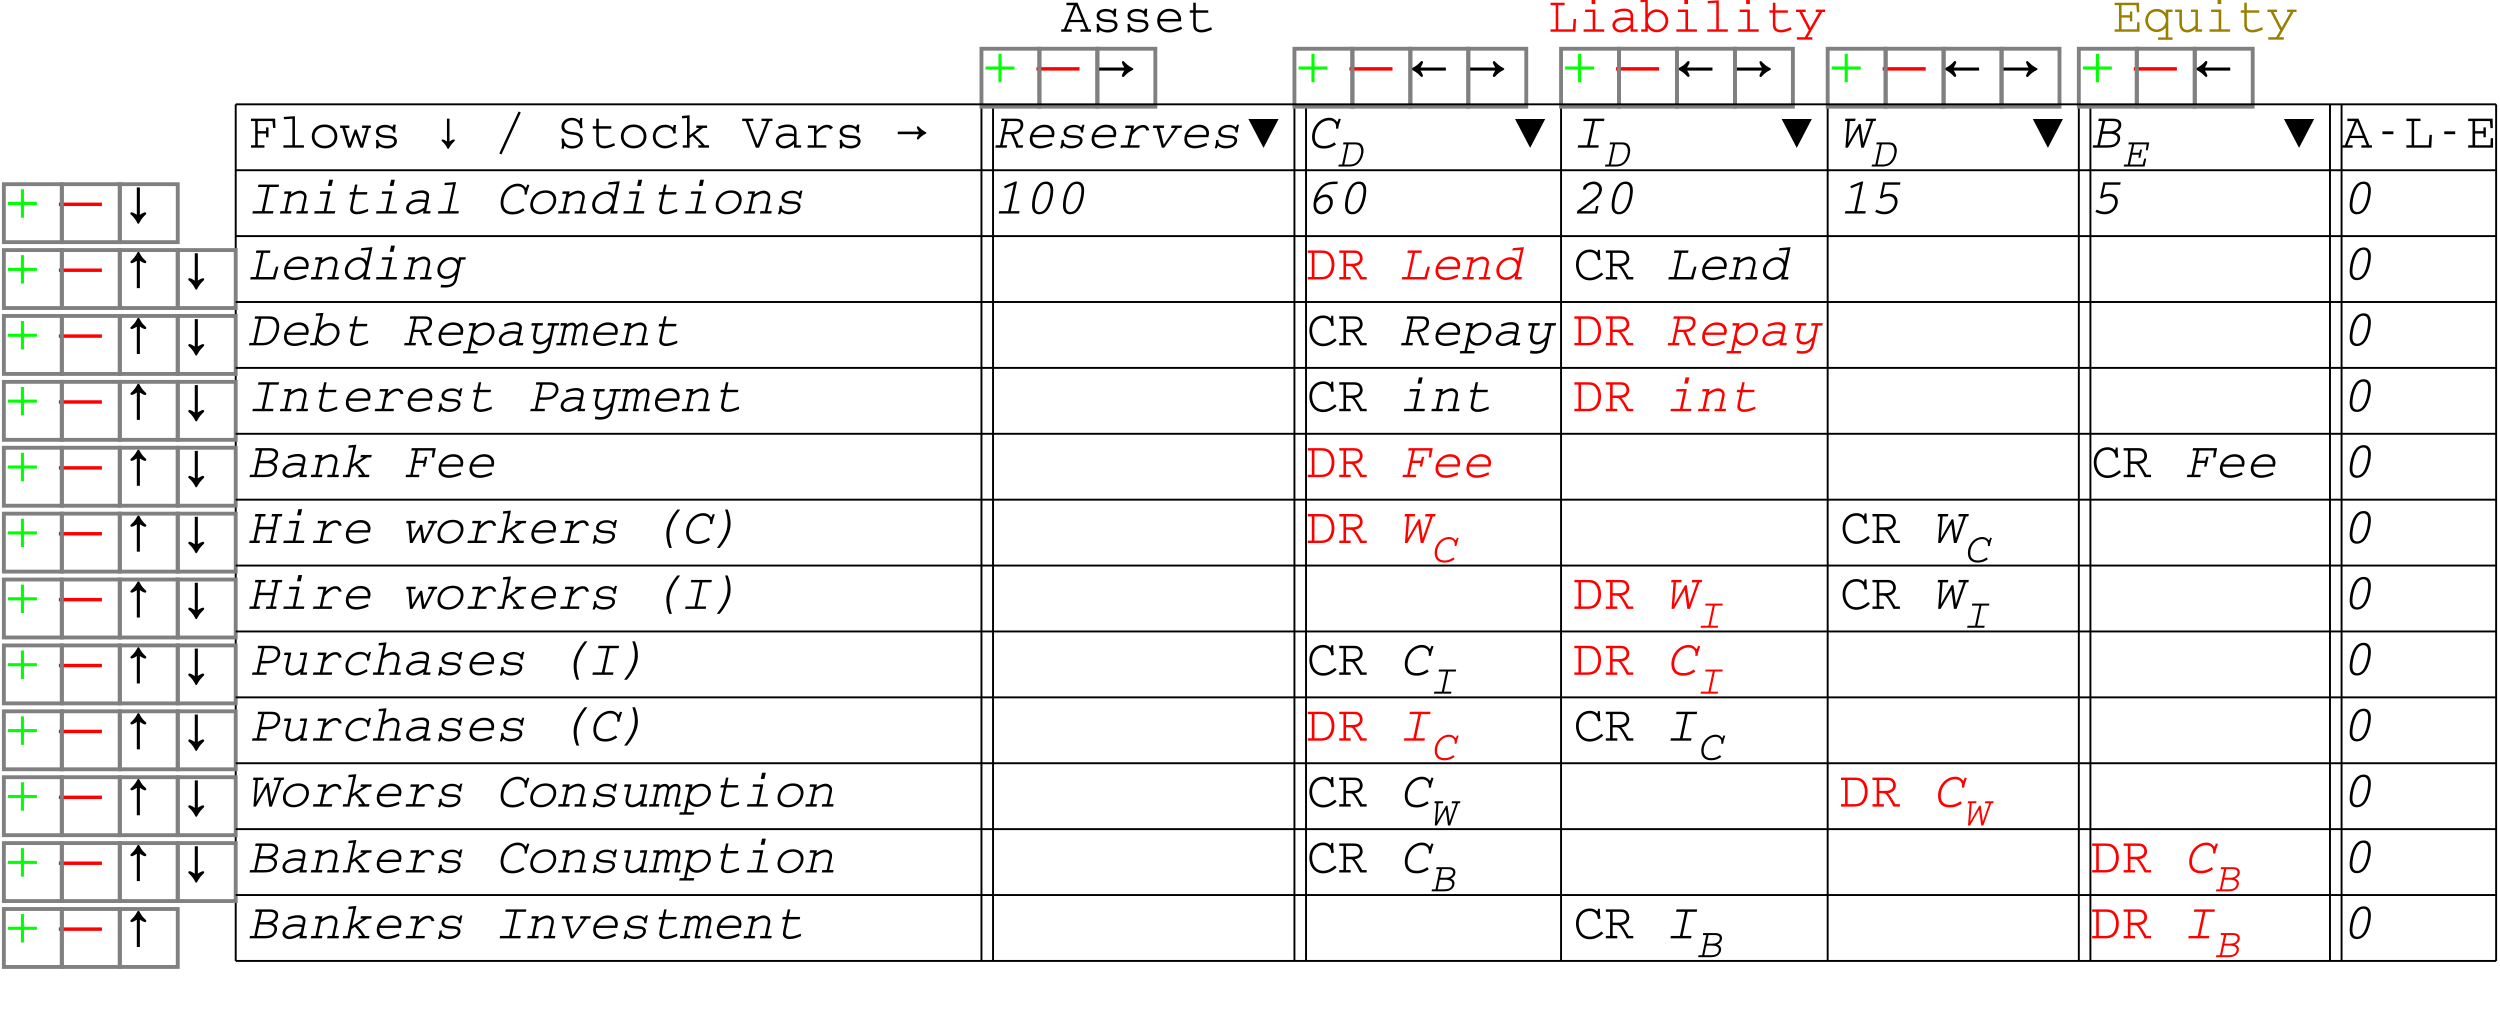 <?xml version="1.0" encoding="UTF-8"?>
<svg xmlns="http://www.w3.org/2000/svg" xmlns:xlink="http://www.w3.org/1999/xlink" width="647pt" height="263pt" viewBox="0 0 647 263" version="1.1">
<defs>
<g>
<symbol overflow="visible" id="glyph0-0">
<path style="stroke:none;" d=""/>
</symbol>
<symbol overflow="visible" id="glyph0-1">
<path style="stroke:none;" d="M 0.953 -7.5 L 0.953 -6.875 L 2.047 -6.875 L 2.047 -0.625 L 0.953 -0.625 L 0.953 0 L 4.438 0 L 4.438 -0.625 L 2.703 -0.625 L 2.703 -3.656 L 4.859 -3.656 L 4.859 -2.688 L 5.484 -2.688 L 5.484 -5.25 L 4.859 -5.25 L 4.859 -4.281 L 2.703 -4.281 L 2.703 -6.875 L 6.516 -6.875 L 6.672 -5.109 L 7.281 -5.109 L 7.203 -7.5 Z M 0.953 -7.5 "/>
</symbol>
<symbol overflow="visible" id="glyph0-2">
<path style="stroke:none;" d="M 1.422 -7.953 L 1.5 -7.344 L 3.672 -7.5 L 3.672 -0.625 L 1.344 -0.625 L 1.344 0 L 6.656 0 L 6.656 -0.625 L 4.328 -0.625 L 4.328 -8.141 Z M 1.422 -7.953 "/>
</symbol>
<symbol overflow="visible" id="glyph0-3">
<path style="stroke:none;" d="M 0.688 -2.906 C 0.688 -1.312 1.828 0.188 4 0.188 C 6.219 0.188 7.297 -1.375 7.297 -2.906 C 7.297 -4.438 6.219 -6 4 -6 C 1.828 -6 0.688 -4.5 0.688 -2.906 Z M 1.406 -2.906 C 1.406 -4.172 2.328 -5.328 4 -5.328 C 5.703 -5.328 6.578 -4.141 6.578 -2.906 C 6.578 -1.672 5.703 -0.484 4 -0.484 C 2.312 -0.484 1.406 -1.656 1.406 -2.906 Z M 1.406 -2.906 "/>
</symbol>
<symbol overflow="visible" id="glyph0-4">
<path style="stroke:none;" d="M 0.031 -5.734 L 0.031 -5.109 L 0.594 -5.109 L 2.109 0 L 2.766 0 L 4 -3.438 L 5.266 0 L 5.953 0 L 7.453 -5.109 L 7.969 -5.109 L 7.969 -5.734 L 5.703 -5.734 L 5.703 -5.109 L 6.828 -5.109 L 5.625 -1.016 L 5.594 -1.016 L 4.281 -4.688 L 3.812 -4.688 L 2.5 -1.062 L 2.484 -1.062 L 1.312 -5.109 L 2.406 -5.109 L 2.406 -5.734 Z M 0.031 -5.734 "/>
</symbol>
<symbol overflow="visible" id="glyph0-5">
<path style="stroke:none;" d="M 5.828 -6 C 5.797 -5.906 5.781 -5.891 5.75 -5.719 C 5.719 -5.641 5.656 -5.391 5.5 -5.391 C 5.391 -5.391 5.234 -5.484 5.219 -5.516 C 4.969 -5.672 4.453 -5.906 3.672 -5.906 C 2.281 -5.906 1.312 -5.188 1.312 -4.219 C 1.312 -2.609 3.391 -2.531 4.094 -2.5 C 5.203 -2.469 6 -2.422 6 -1.625 C 6 -0.594 4.562 -0.469 4.031 -0.469 C 2.172 -0.469 1.953 -1.594 1.875 -2.047 L 1.297 -1.984 C 1.312 -1.672 1.375 -1.234 1.375 -0.672 C 1.375 -0.234 1.328 -0.047 1.297 0.172 L 1.875 0.172 C 1.953 -0.141 2.031 -0.391 2.141 -0.391 C 2.172 -0.391 2.219 -0.359 2.219 -0.359 C 2.516 -0.188 3.219 0.203 4.172 0.203 C 5.328 0.203 6.719 -0.359 6.719 -1.656 C 6.719 -3.047 5.094 -3.125 4.781 -3.141 C 3.219 -3.219 2.047 -3.281 2.047 -4.25 C 2.047 -4.797 2.641 -5.234 3.688 -5.234 C 5.531 -5.234 5.688 -4.375 5.781 -3.859 L 6.375 -3.922 C 6.344 -4.141 6.297 -4.391 6.297 -4.766 C 6.297 -5.281 6.375 -5.625 6.422 -5.906 Z M 5.828 -6 "/>
</symbol>
<symbol overflow="visible" id="glyph0-6">
<path style="stroke:none;" d=""/>
</symbol>
<symbol overflow="visible" id="glyph0-7">
<path style="stroke:none;" d="M 3.672 -7.5 L 3.672 -1.609 C 3.469 -1.75 2.812 -2.141 2.531 -2.141 C 2.438 -2.141 2.281 -2.062 2.281 -1.859 C 2.281 -1.734 2.312 -1.688 2.594 -1.453 C 3.016 -1.094 3.484 -0.469 3.688 0.016 C 3.797 0.219 3.859 0.328 3.969 0.328 C 4.125 0.328 4.188 0.203 4.234 0.078 C 4.297 -0.031 4.719 -0.828 5.344 -1.406 C 5.594 -1.656 5.703 -1.75 5.703 -1.859 C 5.703 -2.109 5.484 -2.141 5.453 -2.141 C 5.438 -2.141 5.062 -2.109 4.328 -1.609 L 4.328 -7.5 Z M 3.672 -7.5 "/>
</symbol>
<symbol overflow="visible" id="glyph0-8">
<path style="stroke:none;" d="M 6.203 -9.359 L 1.219 1.5 L 1.781 1.766 L 6.781 -9.109 Z M 6.203 -9.359 "/>
</symbol>
<symbol overflow="visible" id="glyph0-9">
<path style="stroke:none;" d="M 6.156 -7.656 C 6.156 -7.625 6.141 -7.531 6.125 -7.484 C 6.047 -7.047 6.047 -7 5.938 -7 C 5.875 -7 5.844 -7.031 5.625 -7.188 C 5.438 -7.328 4.938 -7.734 3.969 -7.734 C 2.453 -7.734 1.312 -6.656 1.312 -5.438 C 1.312 -3.672 3.219 -3.469 4.266 -3.359 C 4.953 -3.297 6.125 -3.141 6.125 -1.984 C 6.125 -1.312 5.641 -0.438 4.016 -0.438 C 3.031 -0.438 2.625 -0.812 2.375 -1.141 C 2.078 -1.531 1.984 -2 1.922 -2.328 L 1.312 -2.328 C 1.359 -1.953 1.438 -1.203 1.438 -0.922 C 1.438 -0.859 1.438 -0.312 1.312 0.266 L 1.922 0.266 C 1.984 -0.172 2 -0.219 2.047 -0.328 C 2.062 -0.375 2.125 -0.438 2.172 -0.438 C 2.219 -0.438 2.266 -0.406 2.281 -0.391 C 2.516 -0.188 3.031 0.234 4.109 0.234 C 5.406 0.234 6.844 -0.5 6.844 -2.047 C 6.844 -2.797 6.469 -3.281 6.016 -3.578 C 5.547 -3.891 5.062 -3.953 4.062 -4.062 C 3.406 -4.125 2.047 -4.281 2.047 -5.484 C 2.047 -6.156 2.656 -7.062 4.047 -7.062 C 5.109 -7.062 5.547 -6.562 5.75 -6.25 C 6.031 -5.797 6.125 -5.281 6.156 -5 L 6.75 -5.109 C 6.656 -5.859 6.641 -6.391 6.641 -6.688 C 6.641 -7.031 6.656 -7.25 6.75 -7.656 Z M 6.156 -7.656 "/>
</symbol>
<symbol overflow="visible" id="glyph0-10">
<path style="stroke:none;" d="M 2.312 -7.5 L 2.312 -5.547 L 1.406 -5.547 L 1.406 -4.922 L 2.312 -4.922 L 2.312 -2.406 C 2.312 -1.516 2.312 -0.875 2.766 -0.406 C 3.047 -0.141 3.594 0.188 4.422 0.188 C 5.297 0.188 6.312 -0.188 7.172 -0.578 L 6.938 -1.172 C 5.375 -0.516 4.797 -0.484 4.359 -0.484 C 2.953 -0.484 2.969 -1.406 2.969 -2.406 L 2.969 -4.922 L 6.203 -4.922 L 6.203 -5.547 L 2.969 -5.547 L 2.969 -7.5 Z M 2.312 -7.5 "/>
</symbol>
<symbol overflow="visible" id="glyph0-11">
<path style="stroke:none;" d="M 6.359 -5.906 C 6.312 -5.734 6.297 -5.578 6.281 -5.484 C 6.266 -5.391 6.203 -5.188 6.141 -5.188 C 6.125 -5.188 6.109 -5.219 6.094 -5.219 C 5.312 -5.859 4.641 -5.938 4.125 -5.938 C 1.953 -5.938 0.953 -4.312 0.953 -2.875 C 0.953 -1.188 2.219 0.188 4.078 0.188 C 5.562 0.188 6.75 -0.688 7.312 -1.109 L 6.969 -1.609 C 6 -0.938 5.078 -0.484 4.141 -0.484 C 2.406 -0.484 1.672 -1.781 1.672 -2.891 C 1.672 -4.031 2.484 -5.266 4.203 -5.266 C 5.922 -5.266 6.125 -4.25 6.219 -3.859 L 6.281 -3.641 L 6.891 -3.734 C 6.859 -4.078 6.844 -4.359 6.844 -4.609 C 6.844 -5.078 6.938 -5.578 6.969 -5.844 Z M 6.359 -5.906 "/>
</symbol>
<symbol overflow="visible" id="glyph0-12">
<path style="stroke:none;" d="M 0.484 -8.203 L 0.531 -7.578 L 1.797 -7.688 L 1.797 -0.625 L 0.688 -0.625 L 0.688 0 L 2.469 0 L 2.469 -2.438 L 3.219 -3.016 C 4.5 -1.812 5.031 -1.281 5.578 -0.625 L 4.734 -0.625 L 4.734 0 L 7.5 0 L 7.5 -0.625 L 6.391 -0.625 C 5.906 -1.234 4.797 -2.406 3.719 -3.391 L 5.953 -5.109 L 7 -5.109 L 7 -5.734 L 4.219 -5.734 L 4.219 -5.109 L 4.953 -5.109 L 4.953 -5.078 L 2.469 -3.188 L 2.469 -8.391 Z M 0.484 -8.203 "/>
</symbol>
<symbol overflow="visible" id="glyph0-13">
<path style="stroke:none;" d="M 0.078 -7.5 L 0.078 -6.875 L 1 -6.875 L 3.609 0 L 4.438 0 L 7.078 -6.875 L 7.922 -6.875 L 7.922 -7.5 L 5.078 -7.5 L 5.078 -6.875 L 6.438 -6.875 L 4.031 -0.75 L 1.672 -6.875 L 2.938 -6.875 L 2.938 -7.5 Z M 0.078 -7.5 "/>
</symbol>
<symbol overflow="visible" id="glyph0-14">
<path style="stroke:none;" d="M 6.141 -3.938 C 6.141 -4.469 6.141 -6 3.875 -6 C 2.828 -6 1.906 -5.641 1.328 -5.391 L 1.594 -4.797 C 2.656 -5.266 3.391 -5.359 3.859 -5.359 C 5.484 -5.359 5.484 -4.375 5.484 -3.938 L 5.484 -3.531 C 4.672 -3.688 3.734 -3.703 3.609 -3.703 C 1.406 -3.703 0.781 -2.406 0.781 -1.688 C 0.781 -0.766 1.609 0.188 2.938 0.188 C 4.031 0.188 4.938 -0.453 5.484 -0.953 L 5.484 0 L 7.328 0 L 7.328 -0.625 L 6.141 -0.625 Z M 5.484 -1.859 C 4.328 -0.578 3.359 -0.453 2.922 -0.453 C 2.172 -0.453 1.5 -1.016 1.5 -1.672 C 1.5 -1.844 1.547 -3.062 3.75 -3.062 C 4.484 -3.062 5.172 -2.969 5.484 -2.922 Z M 5.484 -1.859 "/>
</symbol>
<symbol overflow="visible" id="glyph0-15">
<path style="stroke:none;" d="M 1.109 -5.734 L 1.109 -5.109 L 2.656 -5.109 L 2.656 -0.625 L 1 -0.625 L 1 0 L 5.844 0 L 5.844 -0.625 L 3.312 -0.625 L 3.312 -3.547 C 3.766 -4.047 4.828 -5.25 5.969 -5.25 C 6.5 -5.25 6.672 -4.953 6.812 -4.766 C 6.812 -4.734 6.844 -4.672 6.859 -4.672 L 7.578 -5.188 C 7.281 -5.531 6.922 -5.922 6.078 -5.922 C 4.812 -5.922 3.922 -5 3.312 -4.391 L 3.312 -5.734 Z M 1.109 -5.734 "/>
</symbol>
<symbol overflow="visible" id="glyph0-16">
<path style="stroke:none;" d="M 0.344 -3.484 L 5.812 -3.484 C 5.672 -3.297 5.281 -2.641 5.281 -2.359 C 5.281 -2.266 5.359 -2.109 5.562 -2.109 C 5.688 -2.109 5.734 -2.141 5.969 -2.422 C 6.328 -2.844 6.953 -3.312 7.438 -3.516 C 7.641 -3.625 7.75 -3.672 7.75 -3.797 C 7.75 -3.953 7.625 -4.016 7.5 -4.062 C 7.391 -4.125 6.594 -4.547 6.016 -5.172 C 5.766 -5.422 5.672 -5.531 5.562 -5.531 C 5.312 -5.531 5.281 -5.312 5.281 -5.281 C 5.281 -5.266 5.312 -4.891 5.812 -4.156 L 0.344 -4.156 Z M 0.344 -3.484 "/>
</symbol>
<symbol overflow="visible" id="glyph0-17">
<path style="stroke:none;" d="M 1.5 -7.5 L 1.5 -6.875 L 3.406 -6.875 L 0.844 -0.625 L 0.141 -0.625 L 0.141 0 L 2.859 0 L 2.859 -0.625 L 1.5 -0.625 L 2.25 -2.484 L 5.734 -2.484 L 6.484 -0.625 L 5.125 -0.625 L 5.125 0 L 7.859 0 L 7.859 -0.625 L 7.188 -0.625 L 4.375 -7.5 Z M 5.5 -3.062 L 2.5 -3.062 L 4 -6.719 Z M 5.5 -3.062 "/>
</symbol>
<symbol overflow="visible" id="glyph0-18">
<path style="stroke:none;" d="M 7.141 -1.344 C 6.578 -1.062 5.359 -0.453 4.234 -0.453 C 2.188 -0.453 1.75 -1.984 1.703 -2.672 L 7.141 -2.672 C 7.141 -2.766 7.172 -3.062 7.172 -3.281 C 7.172 -4.5 6.156 -5.938 4.141 -5.938 C 2.188 -5.938 0.984 -4.5 0.984 -2.859 C 0.984 -1.281 2.047 0.188 4.219 0.188 C 5.469 0.188 6.75 -0.375 7.453 -0.766 Z M 1.703 -3.312 C 1.797 -3.906 2.391 -5.297 4.141 -5.297 C 5.75 -5.297 6.438 -4.172 6.453 -3.312 Z M 1.703 -3.312 "/>
</symbol>
<symbol overflow="visible" id="glyph0-19">
<path style="stroke:none;" d="M 0.453 -7.5 L 0.453 -6.875 L 1.5 -6.875 L 1.5 -0.625 L 0.453 -0.625 L 0.453 0 L 3.734 0 C 4.234 0 5.422 0 6.234 -0.766 C 6.812 -1.312 7.344 -2.312 7.344 -3.891 C 7.344 -4.359 7.297 -5.531 6.516 -6.5 C 5.781 -7.406 4.938 -7.5 3.781 -7.5 Z M 3.797 -6.875 C 4.812 -6.875 5.438 -6.781 6 -6.016 C 6.281 -5.625 6.625 -4.938 6.625 -3.859 C 6.625 -2.625 6.203 -1.734 5.734 -1.25 C 5.094 -0.625 4.188 -0.625 3.734 -0.625 L 2.172 -0.625 L 2.172 -6.875 Z M 3.797 -6.875 "/>
</symbol>
<symbol overflow="visible" id="glyph0-20">
<path style="stroke:none;" d="M 0.594 -7.5 L 0.594 -6.875 L 1.688 -6.875 L 1.688 -0.625 L 0.594 -0.625 L 0.594 0 L 3.547 0 L 3.547 -0.625 L 2.359 -0.625 L 2.359 -3.438 L 3.312 -3.438 C 4.016 -3.438 4.219 -3.094 4.75 -2.281 C 4.938 -1.984 5.609 -0.891 6.031 0 L 7.688 0 L 7.688 -0.625 L 6.516 -0.625 C 6 -1.5 5.094 -3 4.609 -3.453 C 6.156 -3.609 6.656 -4.703 6.656 -5.484 C 6.656 -6.141 6.297 -6.828 5.844 -7.141 C 5.375 -7.469 4.875 -7.5 4.031 -7.5 Z M 4 -6.875 C 4.953 -6.875 5.172 -6.781 5.375 -6.656 C 5.719 -6.406 5.938 -5.969 5.938 -5.531 C 5.938 -4.031 4.312 -4.062 3.594 -4.062 L 2.359 -4.062 L 2.359 -6.875 Z M 4 -6.875 "/>
</symbol>
<symbol overflow="visible" id="glyph0-21">
<path style="stroke:none;" d="M 7.484 -1.797 C 6.609 -1.047 5.672 -0.438 4.453 -0.438 C 2.172 -0.438 1.578 -2.516 1.578 -3.859 C 1.578 -5.609 2.656 -7.062 4.391 -7.062 C 5.375 -7.062 5.859 -6.656 6.125 -6.281 C 6.422 -5.828 6.5 -5.297 6.562 -5 L 7.188 -5.109 C 7.094 -5.812 7.016 -6.562 7.047 -7.656 L 6.562 -7.656 C 6.531 -7.406 6.484 -7.016 6.359 -7.016 C 6.328 -7.016 6.297 -7.016 6.125 -7.156 C 6.031 -7.25 5.484 -7.734 4.422 -7.734 C 2.406 -7.734 0.859 -6.156 0.859 -3.844 C 0.859 -1.672 2.109 0.234 4.453 0.234 C 5 0.234 6.422 0.109 7.922 -1.312 Z M 7.484 -1.797 "/>
</symbol>
<symbol overflow="visible" id="glyph0-22">
<path style="stroke:none;" d="M 0.781 -7.5 L 0.781 -6.875 L 2.125 -6.875 L 2.125 -0.625 L 0.781 -0.625 L 0.781 0 L 7.219 0 L 7.375 -3.312 L 6.75 -3.312 L 6.562 -0.625 L 2.781 -0.625 L 2.781 -6.875 L 4.422 -6.875 L 4.422 -7.5 Z M 0.781 -7.5 "/>
</symbol>
<symbol overflow="visible" id="glyph0-23">
<path style="stroke:none;" d="M 1.734 -5.734 L 1.734 -5.109 L 3.688 -5.109 L 3.688 -0.625 L 1.344 -0.625 L 1.344 0 L 6.656 0 L 6.656 -0.625 L 4.359 -0.625 L 4.359 -5.734 Z M 3.406 -7.156 L 4.359 -7.156 L 4.359 -8.75 L 3.406 -8.75 Z M 3.406 -7.156 "/>
</symbol>
<symbol overflow="visible" id="glyph0-24">
<path style="stroke:none;" d="M 0.062 -8.266 L 0.062 -7.641 L 1.297 -7.703 L 1.297 -0.625 L 0.234 -0.625 L 0.234 0 L 1.953 0 L 1.953 -1.031 C 2.266 -0.672 2.906 0.141 4.312 0.141 C 6.047 0.141 7.25 -1.328 7.25 -2.812 C 7.25 -4.469 5.906 -5.781 4.266 -5.781 C 3.297 -5.781 2.531 -5.328 1.984 -4.609 L 1.953 -4.609 L 1.953 -8.391 Z M 1.969 -2.844 C 1.969 -4.047 2.984 -5.125 4.297 -5.125 C 5.578 -5.125 6.531 -4.047 6.531 -2.828 C 6.531 -1.609 5.625 -0.531 4.312 -0.531 C 2.969 -0.531 1.969 -1.594 1.969 -2.844 Z M 1.969 -2.844 "/>
</symbol>
<symbol overflow="visible" id="glyph0-25">
<path style="stroke:none;" d="M 0.312 -5.734 L 0.312 -5.109 L 1.141 -5.109 L 3.609 -0.359 L 2.578 1.406 L 0.531 1.406 L 0.531 2.047 L 4.531 2.047 L 4.531 1.406 L 3.344 1.406 L 7.078 -5.109 L 7.844 -5.109 L 7.844 -5.734 L 5.406 -5.734 L 5.406 -5.109 L 6.312 -5.109 L 4 -1.047 L 1.891 -5.109 L 2.812 -5.109 L 2.812 -5.734 Z M 0.312 -5.734 "/>
</symbol>
<symbol overflow="visible" id="glyph0-26">
<path style="stroke:none;" d="M 0.766 -7.5 L 0.766 -6.875 L 1.891 -6.875 L 1.891 -0.625 L 0.766 -0.625 L 0.766 0 L 7.203 0 L 7.203 -2.453 L 6.594 -2.453 L 6.531 -0.625 L 2.562 -0.625 L 2.562 -3.656 L 4.719 -3.656 L 4.719 -2.688 L 5.328 -2.688 L 5.328 -5.25 L 4.719 -5.25 L 4.719 -4.281 L 2.562 -4.281 L 2.562 -6.875 L 6.391 -6.875 L 6.531 -5.047 L 7.141 -5.047 L 7.094 -7.5 Z M 0.766 -7.5 "/>
</symbol>
<symbol overflow="visible" id="glyph0-27">
<path style="stroke:none;" d="M 7.75 -5.734 L 5.984 -5.734 L 5.984 -4.781 L 5.953 -4.781 C 5.734 -5.094 5.094 -5.906 3.672 -5.906 C 1.859 -5.906 0.688 -4.438 0.688 -2.922 C 0.688 -1.141 2.203 0.094 3.641 0.094 C 3.859 0.094 5.031 0.094 5.953 -1.047 L 5.984 -1.047 L 5.984 1.469 L 4 1.469 L 4 2.094 L 7.75 2.094 L 7.75 1.469 L 6.656 1.469 L 6.656 -5.109 L 7.75 -5.109 Z M 6.031 -2.953 C 6.031 -1.391 4.703 -0.578 3.672 -0.578 C 2.469 -0.578 1.406 -1.578 1.406 -2.938 C 1.406 -4.031 2.156 -5.234 3.656 -5.234 C 5.031 -5.234 6.031 -4.188 6.031 -2.953 Z M 6.031 -2.953 "/>
</symbol>
<symbol overflow="visible" id="glyph0-28">
<path style="stroke:none;" d="M 0.422 -5.734 L 0.422 -5.109 L 1.516 -5.109 L 1.516 -2.203 C 1.516 -1.141 1.891 0.188 3.578 0.188 C 4.594 0.188 5.297 -0.406 5.672 -0.734 L 5.672 0 L 7.406 0 L 7.406 -0.625 L 6.328 -0.625 L 6.328 -5.734 L 4.516 -5.734 L 4.516 -5.109 L 5.672 -5.109 L 5.672 -1.641 C 4.938 -0.844 4.25 -0.484 3.516 -0.484 C 2.188 -0.484 2.188 -1.859 2.188 -2.203 L 2.188 -5.734 Z M 0.422 -5.734 "/>
</symbol>
<symbol overflow="visible" id="glyph0-29">
<path style="stroke:none;" d="M 2.578 -4.219 L 2.578 -3.484 L 5.406 -3.484 L 5.406 -4.219 Z M 2.578 -4.219 "/>
</symbol>
<symbol overflow="visible" id="glyph1-0">
<path style="stroke:none;" d=""/>
</symbol>
<symbol overflow="visible" id="glyph1-1">
<path style="stroke:none;" d="M 4.406 -8.531 L 4.406 -5.25 L 1.062 -5.25 L 1.062 -4.453 L 4.406 -4.453 L 4.406 -1.172 L 5.203 -1.172 L 5.203 -4.453 L 8.547 -4.453 L 8.547 -5.25 L 5.203 -5.25 L 5.203 -8.531 Z M 4.406 -8.531 "/>
</symbol>
<symbol overflow="visible" id="glyph1-2">
<path style="stroke:none;" d="M -0.766 -5.078 L -0.766 -4.188 L 10.375 -4.188 L 10.375 -5.078 Z M -0.766 -5.078 "/>
</symbol>
<symbol overflow="visible" id="glyph1-3">
<path style="stroke:none;" d="M 4.406 -9.016 L 4.406 -1.938 C 4.156 -2.094 3.375 -2.578 3.047 -2.578 C 2.922 -2.578 2.734 -2.484 2.734 -2.234 C 2.734 -2.078 2.781 -2.031 3.125 -1.75 C 3.609 -1.312 4.172 -0.562 4.438 0.016 C 4.562 0.25 4.625 0.406 4.766 0.406 C 4.953 0.406 5.031 0.234 5.094 0.094 C 5.156 -0.031 5.656 -0.984 6.422 -1.703 C 6.719 -1.984 6.844 -2.094 6.844 -2.234 C 6.844 -2.531 6.594 -2.578 6.547 -2.578 C 6.531 -2.578 6.078 -2.531 5.203 -1.938 L 5.203 -9.016 Z M 4.406 -9.016 "/>
</symbol>
<symbol overflow="visible" id="glyph1-4">
<path style="stroke:none;" d="M 5.203 0 L 5.203 -7.078 C 5.438 -6.906 6.219 -6.438 6.562 -6.438 C 6.672 -6.438 6.859 -6.531 6.859 -6.766 C 6.859 -6.922 6.812 -6.969 6.484 -7.266 C 5.984 -7.703 5.422 -8.453 5.172 -9.031 C 5.047 -9.266 4.969 -9.406 4.828 -9.406 C 4.641 -9.406 4.578 -9.25 4.516 -9.109 C 4.453 -8.969 3.938 -8.016 3.188 -7.312 C 2.875 -7.031 2.75 -6.906 2.75 -6.766 C 2.75 -6.484 3.016 -6.438 3.062 -6.438 C 3.078 -6.438 3.516 -6.484 4.406 -7.078 L 4.406 0 Z M 5.203 0 "/>
</symbol>
<symbol overflow="visible" id="glyph1-5">
<path style="stroke:none;" d="M 0.422 -4.188 L 6.969 -4.188 C 6.812 -3.953 6.344 -3.172 6.344 -2.828 C 6.344 -2.719 6.438 -2.531 6.672 -2.531 C 6.828 -2.531 6.875 -2.578 7.172 -2.906 C 7.594 -3.406 8.359 -3.969 8.922 -4.219 C 9.172 -4.359 9.312 -4.422 9.312 -4.562 C 9.312 -4.75 9.156 -4.812 9.016 -4.875 C 8.875 -4.938 7.922 -5.453 7.219 -6.203 C 6.922 -6.516 6.812 -6.641 6.672 -6.641 C 6.391 -6.641 6.344 -6.391 6.344 -6.344 C 6.344 -6.312 6.391 -5.875 6.969 -4.984 L 0.422 -4.984 Z M 0.422 -4.188 "/>
</symbol>
<symbol overflow="visible" id="glyph1-6">
<path style="stroke:none;" d="M 9.188 -4.984 L 2.625 -4.984 C 2.781 -5.234 3.266 -6.016 3.266 -6.359 C 3.266 -6.469 3.172 -6.656 2.922 -6.656 C 2.766 -6.656 2.719 -6.609 2.438 -6.266 C 2 -5.781 1.25 -5.219 0.672 -4.953 C 0.438 -4.828 0.281 -4.766 0.281 -4.625 C 0.281 -4.438 0.453 -4.375 0.594 -4.297 C 0.719 -4.234 1.688 -3.734 2.391 -2.969 C 2.672 -2.672 2.781 -2.547 2.922 -2.547 C 3.219 -2.547 3.266 -2.797 3.266 -2.844 C 3.266 -2.859 3.219 -3.312 2.625 -4.188 L 9.188 -4.188 Z M 9.188 -4.984 "/>
</symbol>
<symbol overflow="visible" id="glyph2-0">
<path style="stroke:none;" d=""/>
</symbol>
<symbol overflow="visible" id="glyph2-1">
<path style="stroke:none;" d="M 2.906 -7.5 L 2.766 -6.875 L 5.094 -6.875 L 3.766 -0.625 L 1.438 -0.625 L 1.312 0 L 6.641 0 L 6.766 -0.625 L 4.453 -0.625 L 5.766 -6.875 L 8.109 -6.875 L 8.234 -7.5 Z M 2.906 -7.5 "/>
</symbol>
<symbol overflow="visible" id="glyph2-2">
<path style="stroke:none;" d="M 1.656 -5.734 L 1.5 -5.109 L 2.609 -5.109 L 1.656 -0.625 L 0.562 -0.625 L 0.422 0 L 3.312 0 L 3.438 -0.625 L 2.328 -0.625 L 3.078 -4.156 C 4.016 -4.781 4.766 -5.234 5.625 -5.234 C 6.219 -5.234 6.688 -4.844 6.688 -4.375 C 6.688 -4.094 6.625 -3.75 6.594 -3.641 L 5.938 -0.625 L 4.781 -0.625 L 4.672 0 L 7.594 0 L 7.734 -0.625 L 6.594 -0.625 L 7.25 -3.641 C 7.266 -3.719 7.344 -4.047 7.344 -4.328 C 7.344 -5.406 6.422 -5.922 5.672 -5.922 C 4.703 -5.922 3.828 -5.328 3.25 -4.938 L 3.438 -5.734 Z M 1.656 -5.734 "/>
</symbol>
<symbol overflow="visible" id="glyph2-3">
<path style="stroke:none;" d="M 2.906 -5.734 L 2.766 -5.109 L 4.734 -5.109 L 3.781 -0.625 L 1.438 -0.625 L 1.312 0 L 6.641 0 L 6.766 -0.625 L 4.469 -0.625 L 5.547 -5.734 Z M 4.875 -7.156 L 5.844 -7.156 L 6.188 -8.75 L 5.219 -8.75 Z M 4.875 -7.156 "/>
</symbol>
<symbol overflow="visible" id="glyph2-4">
<path style="stroke:none;" d="M 3.891 -7.5 L 3.469 -5.547 L 2.578 -5.547 L 2.438 -4.922 L 3.344 -4.922 L 2.812 -2.406 C 2.75 -2.062 2.609 -1.422 2.609 -1.109 C 2.609 -0.594 3.094 0.188 4.359 0.188 C 5.375 0.188 6.328 -0.172 7.266 -0.562 L 7.266 -1.219 C 6.141 -0.766 5.172 -0.469 4.406 -0.469 C 3.344 -0.469 3.312 -1.156 3.312 -1.266 C 3.312 -1.594 3.438 -2.281 3.469 -2.406 L 4 -4.922 L 6.953 -4.922 L 7.094 -5.547 L 4.125 -5.547 L 4.531 -7.5 Z M 3.891 -7.5 "/>
</symbol>
<symbol overflow="visible" id="glyph2-5">
<path style="stroke:none;" d="M 6.969 -3.938 C 6.984 -4.031 7.062 -4.375 7.062 -4.625 C 7.062 -5.562 6.172 -6 5.156 -6 C 4.047 -6 3.078 -5.641 2.469 -5.406 L 2.594 -4.797 C 3.125 -5 4.078 -5.359 5 -5.359 C 6.062 -5.359 6.359 -4.844 6.359 -4.516 C 6.359 -4.359 6.297 -4.016 6.297 -3.938 L 6.219 -3.531 C 5.406 -3.672 4.672 -3.703 4.406 -3.703 C 2.109 -3.703 1.094 -2.344 1.094 -1.375 C 1.094 -0.5 1.797 0.188 2.859 0.188 C 3.953 0.188 4.844 -0.312 5.625 -0.766 L 5.469 0 L 7.312 0 L 7.453 -0.625 L 6.297 -0.625 Z M 5.797 -1.594 C 5.125 -1.062 3.844 -0.453 2.953 -0.453 C 2.438 -0.453 1.812 -0.797 1.812 -1.438 C 1.812 -1.953 2.312 -3.062 4.422 -3.062 C 4.984 -3.062 5.531 -3.016 6.094 -2.922 Z M 5.797 -1.594 "/>
</symbol>
<symbol overflow="visible" id="glyph2-6">
<path style="stroke:none;" d="M 3.109 -7.953 L 3.031 -7.344 L 5.25 -7.5 L 3.797 -0.625 L 1.469 -0.625 L 1.328 0 L 6.625 0 L 6.75 -0.625 L 4.422 -0.625 L 6.031 -8.141 Z M 3.109 -7.953 "/>
</symbol>
<symbol overflow="visible" id="glyph2-7">
<path style="stroke:none;" d=""/>
</symbol>
<symbol overflow="visible" id="glyph2-8">
<path style="stroke:none;" d="M 8.469 -7.5 C 8.422 -7.406 8.422 -7.391 8.344 -7.172 C 8.266 -6.969 8.156 -6.672 8.047 -6.672 C 8.016 -6.672 7.703 -7.031 7.641 -7.109 C 7.25 -7.484 6.75 -7.734 6.031 -7.734 C 3.672 -7.734 1.562 -5.516 1.562 -2.766 C 1.562 -1.141 2.375 0.234 4.578 0.234 C 6.234 0.234 7.219 -0.469 7.75 -0.828 L 7.359 -1.391 C 7.344 -1.391 7.297 -1.344 7.281 -1.328 C 6.766 -0.969 5.938 -0.438 4.625 -0.438 C 2.766 -0.438 2.281 -1.625 2.281 -2.766 C 2.281 -5.125 3.938 -7.062 6 -7.062 C 6.453 -7.062 7.781 -6.859 7.781 -5.438 C 7.781 -5.234 7.766 -5.094 7.75 -4.906 L 8.328 -4.906 C 8.438 -5.781 8.562 -6.109 8.938 -7.188 C 8.938 -7.219 9 -7.359 9 -7.391 Z M 8.469 -7.5 "/>
</symbol>
<symbol overflow="visible" id="glyph2-9">
<path style="stroke:none;" d="M 5.25 -6 C 2.641 -6 1.219 -3.938 1.219 -2.25 C 1.219 -0.578 2.469 0.188 3.938 0.188 C 6.484 0.188 7.953 -1.844 7.953 -3.562 C 7.953 -5.172 6.781 -6 5.25 -6 Z M 5.156 -5.375 C 6.5 -5.375 7.234 -4.562 7.234 -3.469 C 7.234 -2.125 6.031 -0.438 4.047 -0.438 C 2.516 -0.438 1.938 -1.406 1.938 -2.328 C 1.938 -3.734 3.141 -5.375 5.156 -5.375 Z M 5.156 -5.375 "/>
</symbol>
<symbol overflow="visible" id="glyph2-10">
<path style="stroke:none;" d="M 5.562 -8.109 L 5.344 -7.5 L 7.578 -7.641 L 6.906 -4.641 L 6.875 -4.641 C 6.5 -5.391 5.656 -5.75 4.844 -5.75 C 3.094 -5.75 1.25 -4.125 1.25 -2.234 C 1.25 -1.031 2.109 0.141 3.672 0.141 C 3.984 0.141 5.047 0.141 6.125 -0.969 L 6.156 -0.953 L 5.953 0 L 7.734 0 L 7.859 -0.625 L 6.75 -0.625 L 8.391 -8.359 Z M 3.688 -0.516 C 2.938 -0.516 2 -1.047 2 -2.281 C 2 -3.75 3.266 -5.109 4.828 -5.109 C 5.844 -5.109 6.578 -4.391 6.578 -3.312 C 6.578 -1.953 5.344 -0.516 3.688 -0.516 Z M 3.688 -0.516 "/>
</symbol>
<symbol overflow="visible" id="glyph2-11">
<path style="stroke:none;" d="M 7.203 -5.969 C 7.203 -5.953 7.172 -5.875 7.141 -5.844 C 7.016 -5.547 6.891 -5.297 6.766 -5.297 C 6.734 -5.297 6.656 -5.344 6.641 -5.375 C 6.203 -5.766 5.578 -5.906 5 -5.906 C 3.25 -5.906 2.266 -4.891 2.266 -3.969 C 2.266 -2.672 3.828 -2.578 4.75 -2.531 C 5.875 -2.469 6.469 -2.438 6.469 -1.828 C 6.469 -0.953 5.391 -0.469 4.203 -0.469 C 3.297 -0.469 2.641 -0.766 2.438 -1.141 C 2.312 -1.406 2.312 -1.594 2.328 -2.047 L 1.75 -1.969 C 1.734 -1.922 1.734 -1.812 1.719 -1.766 C 1.719 -1.656 1.672 -1.031 1.656 -0.906 C 1.641 -0.812 1.453 -0.188 1.406 -0.047 C 1.391 0.016 1.359 0.094 1.359 0.125 L 1.859 0.203 C 1.938 0.047 2.203 -0.484 2.297 -0.484 C 2.328 -0.484 2.406 -0.406 2.422 -0.375 C 2.578 -0.234 3.141 0.188 4.219 0.188 C 6.125 0.188 7.172 -0.875 7.172 -1.859 C 7.172 -3.062 5.766 -3.141 5.203 -3.172 C 3.906 -3.234 2.984 -3.297 2.984 -4.047 C 2.984 -4.672 3.75 -5.281 4.953 -5.281 C 6.75 -5.281 6.734 -4.391 6.734 -3.906 L 7.297 -3.906 C 7.359 -4.812 7.484 -5.328 7.672 -5.906 Z M 7.203 -5.969 "/>
</symbol>
<symbol overflow="visible" id="glyph2-12">
<path style="stroke:none;" d="M 2.359 -7.5 L 2.219 -6.875 L 3.562 -6.875 L 2.219 -0.625 L 0.891 -0.625 L 0.766 0 L 7.203 0 L 8.062 -3.312 L 7.422 -3.312 L 6.656 -0.625 L 2.891 -0.625 L 4.219 -6.875 L 5.859 -6.875 L 6 -7.5 Z M 2.359 -7.5 "/>
</symbol>
<symbol overflow="visible" id="glyph2-13">
<path style="stroke:none;" d="M 7.203 -1.281 C 6.328 -0.906 5.297 -0.469 4.266 -0.469 C 3.406 -0.469 2.219 -0.766 2.219 -2.312 C 2.219 -2.484 2.219 -2.578 2.219 -2.703 L 7.688 -2.703 L 7.703 -2.766 C 7.844 -3.172 7.891 -3.438 7.891 -3.75 C 7.891 -4.828 7.125 -5.938 5.344 -5.938 C 3.125 -5.938 1.5 -4.062 1.5 -2.172 C 1.5 -0.688 2.547 0.188 4.188 0.188 C 5.094 0.188 6.312 -0.141 7.125 -0.547 L 7.312 -0.641 C 7.328 -0.656 7.344 -0.656 7.391 -0.688 Z M 2.406 -3.312 C 2.703 -4.047 3.578 -5.281 5.266 -5.281 C 6.641 -5.281 7.172 -4.453 7.172 -3.672 C 7.172 -3.5 7.156 -3.406 7.141 -3.312 Z M 2.406 -3.312 "/>
</symbol>
<symbol overflow="visible" id="glyph2-14">
<path style="stroke:none;" d="M 6.812 -5.734 L 6.594 -4.75 C 6.156 -5.562 5.281 -5.781 4.719 -5.781 C 2.812 -5.781 1.188 -4.094 1.188 -2.406 C 1.188 -1.172 2.047 -0.141 3.5 -0.141 C 4.203 -0.141 5.016 -0.391 5.812 -1.141 L 5.844 -1.125 L 5.688 -0.344 C 5.469 0.844 4.828 1.438 3.406 1.438 C 2.938 1.438 2.562 1.406 2.172 1.359 L 2.016 2.062 C 2.328 2.078 2.688 2.094 3.141 2.094 C 5.281 2.094 6.031 1.203 6.344 -0.344 L 7.344 -5.109 L 8.438 -5.109 L 8.562 -5.734 Z M 3.578 -0.797 C 2.953 -0.797 1.906 -1.219 1.906 -2.484 C 1.906 -3.828 3.156 -5.125 4.672 -5.125 C 5.5 -5.125 6.281 -4.516 6.281 -3.484 C 6.281 -2.125 5.094 -0.797 3.578 -0.797 Z M 3.578 -0.797 "/>
</symbol>
<symbol overflow="visible" id="glyph2-15">
<path style="stroke:none;" d="M 2.031 -7.5 L 1.891 -6.875 L 2.953 -6.875 L 1.609 -0.625 L 0.562 -0.625 L 0.422 0 L 3.734 0 C 4.328 0 5.781 0 6.844 -1.219 C 8.109 -2.625 8.266 -4.406 8.266 -5 C 8.266 -5.828 7.938 -6.672 7.344 -7.094 C 6.938 -7.375 6.5 -7.5 5.328 -7.5 Z M 5.25 -6.875 C 6.328 -6.875 6.641 -6.719 6.875 -6.516 C 7.078 -6.359 7.547 -5.844 7.547 -4.797 C 7.547 -4.141 7.312 -2.75 6.359 -1.625 C 5.5 -0.625 4.344 -0.625 3.828 -0.625 L 2.297 -0.625 L 3.625 -6.875 Z M 5.25 -6.875 "/>
</symbol>
<symbol overflow="visible" id="glyph2-16">
<path style="stroke:none;" d="M 1.797 -8.266 L 1.703 -7.641 L 2.906 -7.688 L 1.406 -0.625 L 0.328 -0.625 L 0.203 0 L 1.922 0 L 2.141 -1.047 C 2.844 0.141 4.031 0.141 4.266 0.141 C 6.125 0.141 7.875 -1.625 7.875 -3.391 C 7.875 -4.938 6.703 -5.766 5.422 -5.766 C 4.125 -5.766 3.234 -4.938 2.938 -4.641 L 2.906 -4.672 L 3.703 -8.391 Z M 5.422 -5.125 C 6.281 -5.125 7.156 -4.5 7.156 -3.328 C 7.156 -1.922 5.844 -0.516 4.344 -0.516 C 3.328 -0.516 2.484 -1.188 2.484 -2.312 C 2.484 -3.656 3.766 -5.125 5.422 -5.125 Z M 5.422 -5.125 "/>
</symbol>
<symbol overflow="visible" id="glyph2-17">
<path style="stroke:none;" d="M 2.172 -7.5 L 2.047 -6.875 L 3.125 -6.875 L 1.812 -0.625 L 0.719 -0.625 L 0.594 0 L 3.531 0 L 3.672 -0.625 L 2.469 -0.625 L 3.062 -3.453 L 4.625 -3.453 C 4.625 -3.438 4.656 -3.406 4.656 -3.391 C 4.672 -3.312 4.953 -2.703 5.031 -2.578 C 5.406 -1.75 5.766 -0.891 6 0 L 7.672 0 L 7.812 -0.625 L 6.625 -0.625 C 6.562 -0.781 6.5 -0.922 6.312 -1.344 C 5.703 -2.719 5.641 -2.875 5.5 -3.156 C 5.438 -3.297 5.391 -3.391 5.375 -3.453 C 6.953 -3.625 7.828 -4.828 7.828 -5.891 C 7.828 -7.5 6.484 -7.5 5.578 -7.5 Z M 5.484 -6.875 C 6.297 -6.875 7.125 -6.875 7.125 -5.859 C 7.125 -5.188 6.703 -4.688 6.375 -4.453 C 5.797 -4.031 5 -4.031 4.453 -4.031 L 3.188 -4.031 L 3.781 -6.875 Z M 5.484 -6.875 "/>
</symbol>
<symbol overflow="visible" id="glyph2-18">
<path style="stroke:none;" d="M 1.453 -5.734 L 1.312 -5.109 L 2.406 -5.109 L 1.016 1.469 L -0.078 1.469 L -0.219 2.094 L 3.531 2.094 L 3.672 1.469 L 1.672 1.469 L 2.219 -1.062 C 2.906 0.094 4.172 0.094 4.344 0.094 C 6.031 0.094 7.969 -1.547 7.969 -3.547 C 7.969 -4.719 7.188 -5.906 5.562 -5.906 C 4.141 -5.906 3.312 -5.078 3.031 -4.797 L 3.016 -4.828 L 3.219 -5.734 Z M 5.516 -5.25 C 6.562 -5.25 7.25 -4.578 7.25 -3.484 C 7.25 -1.969 5.859 -0.562 4.375 -0.562 C 3.484 -0.562 2.5 -1.219 2.5 -2.359 C 2.5 -3.891 3.859 -5.25 5.516 -5.25 Z M 5.516 -5.25 "/>
</symbol>
<symbol overflow="visible" id="glyph2-19">
<path style="stroke:none;" d="M 5.844 -5.734 L 5.688 -5.109 L 6.828 -5.109 L 6.203 -2.188 C 4.953 -0.953 4.312 -0.859 3.906 -0.859 C 3.297 -0.859 2.641 -1.203 2.641 -2.188 C 2.641 -2.391 2.672 -2.547 2.688 -2.688 L 3.203 -5.109 L 4.406 -5.109 L 4.531 -5.734 L 1.625 -5.734 L 1.5 -5.109 L 2.516 -5.109 L 2.031 -2.75 C 2 -2.625 1.953 -2.391 1.953 -2.156 C 1.953 -0.953 2.672 -0.203 3.781 -0.203 C 4.75 -0.203 5.469 -0.766 5.969 -1.219 L 6 -1.203 L 5.844 -0.531 C 5.578 0.5 5.328 1.516 3.359 1.516 C 2.75 1.516 2.453 1.422 2.094 1.328 L 1.953 2.047 C 2.375 2.125 2.672 2.172 3.219 2.172 C 5.953 2.172 6.297 0.594 6.531 -0.531 L 7.5 -5.109 L 8.594 -5.109 L 8.734 -5.734 Z M 5.844 -5.734 "/>
</symbol>
<symbol overflow="visible" id="glyph2-20">
<path style="stroke:none;" d="M 1.141 -5.734 L 1.031 -5.109 L 1.984 -5.109 L 1.031 -0.625 L 0.062 -0.625 L -0.062 0 L 2.5 0 L 2.641 -0.625 L 1.688 -0.625 L 2.5 -4.453 C 3.109 -5.031 3.516 -5.203 3.953 -5.203 C 4.609 -5.203 4.641 -4.578 4.641 -4.547 C 4.641 -4.266 4.547 -3.812 4.516 -3.703 L 3.734 0 L 5.219 0 L 5.344 -0.625 L 4.516 -0.625 L 5.297 -4.312 C 5.703 -4.766 6.234 -5.203 6.844 -5.203 C 7.391 -5.203 7.469 -4.719 7.469 -4.609 C 7.469 -4.281 7.344 -3.75 7.312 -3.625 L 6.531 0 L 8.031 0 L 8.156 -0.625 L 7.312 -0.625 L 7.969 -3.625 C 8 -3.766 8.109 -4.344 8.109 -4.734 C 8.109 -5.406 7.578 -5.875 6.922 -5.875 C 6.156 -5.875 5.625 -5.406 5.219 -5.047 C 5.062 -5.375 4.844 -5.875 4.062 -5.875 C 3.406 -5.875 2.969 -5.531 2.641 -5.281 L 2.734 -5.734 Z M 1.141 -5.734 "/>
</symbol>
<symbol overflow="visible" id="glyph2-21">
<path style="stroke:none;" d="M 2.312 -5.734 L 2.172 -5.109 L 3.734 -5.109 L 2.766 -0.625 L 1.109 -0.625 L 0.969 0 L 5.844 0 L 5.969 -0.625 L 3.453 -0.625 L 4.031 -3.328 C 4.594 -4.078 5.75 -5.219 6.781 -5.219 C 7.422 -5.219 7.578 -4.781 7.672 -4.422 L 8.422 -4.5 C 8.141 -5.875 7.062 -5.875 6.875 -5.875 C 5.672 -5.875 4.859 -5.094 4.297 -4.5 L 4.266 -4.531 L 4.531 -5.734 Z M 2.312 -5.734 "/>
</symbol>
<symbol overflow="visible" id="glyph2-22">
<path style="stroke:none;" d="M 2.812 -7.5 L 2.672 -6.875 L 3.766 -6.875 L 2.438 -0.625 L 1.344 -0.625 L 1.219 0 L 4.922 0 L 5.047 -0.625 L 3.078 -0.625 L 3.578 -2.953 L 4.344 -2.953 C 5.812 -2.953 6.781 -2.953 7.578 -3.656 C 8.109 -4.125 8.531 -4.859 8.531 -5.594 C 8.531 -6.125 8.312 -6.656 7.922 -7.031 C 7.391 -7.484 6.531 -7.5 5.844 -7.5 Z M 5.75 -6.875 C 6.562 -6.875 7.844 -6.875 7.844 -5.562 C 7.844 -5 7.5 -4.438 7.094 -4.062 C 6.516 -3.562 5.641 -3.578 4.422 -3.578 L 3.703 -3.578 L 4.422 -6.875 Z M 5.75 -6.875 "/>
</symbol>
<symbol overflow="visible" id="glyph2-23">
<path style="stroke:none;" d="M 2.156 -7.5 L 2.031 -6.875 L 3.125 -6.875 L 1.812 -0.625 L 0.703 -0.625 L 0.578 0 L 4.125 0 C 4.922 0 6.031 -0.016 6.812 -0.656 C 7.312 -1.062 7.703 -1.75 7.703 -2.422 C 7.703 -3.5 6.859 -3.797 6.547 -3.922 C 7.391 -4.359 7.984 -4.984 7.984 -5.938 C 7.984 -7.5 6.203 -7.5 5.781 -7.5 Z M 5.672 -6.875 C 6.062 -6.875 7.297 -6.875 7.297 -5.844 C 7.297 -5.75 7.188 -4.219 5 -4.219 L 3.234 -4.219 L 3.812 -6.875 Z M 4.812 -3.594 C 5.219 -3.594 7.016 -3.594 7.016 -2.391 C 7.016 -1.891 6.766 -1.406 6.375 -1.094 C 5.781 -0.625 4.828 -0.625 4.188 -0.625 L 2.484 -0.625 L 3.125 -3.594 Z M 4.812 -3.594 "/>
</symbol>
<symbol overflow="visible" id="glyph2-24">
<path style="stroke:none;" d="M 2.219 -8.203 L 2.141 -7.578 L 3.422 -7.688 L 1.922 -0.625 L 0.812 -0.625 L 0.688 0 L 2.453 0 L 2.969 -2.422 L 3.859 -3 C 5.219 -1.438 5.453 -1.062 5.719 -0.625 L 4.844 -0.625 L 4.719 0 L 7.484 0 L 7.625 -0.625 L 6.484 -0.625 C 6.016 -1.438 5.109 -2.609 4.406 -3.375 L 7.031 -5.109 L 8.078 -5.109 L 8.203 -5.734 L 5.406 -5.734 L 5.281 -5.109 L 6.016 -5.109 L 6.016 -5.078 L 3.125 -3.219 L 4.234 -8.391 Z M 2.219 -8.203 "/>
</symbol>
<symbol overflow="visible" id="glyph2-25">
<path style="stroke:none;" d="M 2.562 -7.5 L 2.422 -6.875 L 3.484 -6.875 L 2.188 -0.625 L 1.094 -0.625 L 0.953 0 L 4.422 0 L 4.562 -0.625 L 2.828 -0.625 L 3.484 -3.656 L 5.625 -3.656 L 5.422 -2.719 L 6.031 -2.719 L 6.578 -5.266 L 5.969 -5.266 L 5.75 -4.281 L 3.594 -4.281 L 4.156 -6.875 L 7.969 -6.875 L 7.75 -5.109 L 8.344 -5.109 L 8.781 -7.5 Z M 2.562 -7.5 "/>
</symbol>
<symbol overflow="visible" id="glyph2-26">
<path style="stroke:none;" d="M 2.094 -7.5 L 1.953 -6.875 L 2.953 -6.875 L 1.625 -0.625 L 0.625 -0.625 L 0.5 0 L 3.156 0 L 3.312 -0.625 L 2.312 -0.625 L 2.953 -3.562 L 6.578 -3.562 L 5.938 -0.625 L 4.938 -0.625 L 4.781 0 L 7.469 0 L 7.594 -0.625 L 6.578 -0.625 L 7.938 -6.875 L 8.938 -6.875 L 9.062 -7.5 L 6.391 -7.5 L 6.266 -6.875 L 7.25 -6.875 L 6.688 -4.188 L 3.047 -4.188 L 3.625 -6.875 L 4.625 -6.875 L 4.781 -7.5 Z M 2.094 -7.5 "/>
</symbol>
<symbol overflow="visible" id="glyph2-27">
<path style="stroke:none;" d="M 1.234 -5.734 L 1.109 -5.109 L 1.672 -5.109 L 2.094 0 L 2.75 0 L 4.719 -3.438 L 4.75 -3.438 L 5.25 0 L 5.953 0 L 8.531 -5.109 L 9.031 -5.109 L 9.172 -5.734 L 6.906 -5.734 L 6.766 -5.109 L 7.891 -5.109 L 5.828 -1.016 L 5.797 -1.016 L 5.25 -4.688 L 4.781 -4.688 L 2.719 -1.062 L 2.688 -1.062 L 2.375 -5.109 L 3.484 -5.109 L 3.609 -5.734 Z M 1.234 -5.734 "/>
</symbol>
<symbol overflow="visible" id="glyph2-28">
<path style="stroke:none;" d="M 7.297 -8.656 C 7.016 -8.328 6.578 -7.781 6.094 -7.031 C 4.453 -4.5 4.453 -3 4.453 -2.312 C 4.453 -1.516 4.594 -0.047 5.188 1.219 C 5.188 1.219 5.219 1.266 5.219 1.281 L 5.875 1.281 C 5.562 0.234 5.234 -0.766 5.234 -2.172 C 5.234 -4.578 6.438 -6.547 8.016 -8.656 Z M 7.297 -8.656 "/>
</symbol>
<symbol overflow="visible" id="glyph2-29">
<path style="stroke:none;" d="M 2.234 1.281 C 2.266 1.234 2.281 1.219 2.375 1.125 C 3.062 0.328 3.812 -0.812 4.359 -2 C 4.922 -3.188 5.078 -4.078 5.078 -5.047 C 5.078 -6.031 4.875 -7.375 4.375 -8.531 L 4.312 -8.656 L 3.656 -8.656 C 3.656 -8.641 3.672 -8.547 3.688 -8.531 C 4.078 -7.297 4.297 -6.375 4.297 -5.219 C 4.297 -2.656 2.953 -0.656 1.516 1.281 Z M 2.234 1.281 "/>
</symbol>
<symbol overflow="visible" id="glyph2-30">
<path style="stroke:none;" d="M 1.641 -5.734 L 1.5 -5.109 L 2.578 -5.109 L 1.969 -2.203 C 1.953 -2.125 1.875 -1.766 1.875 -1.484 C 1.875 -1.047 2.109 0.188 3.531 0.188 C 4.562 0.188 5.266 -0.312 5.797 -0.688 L 5.656 0 L 7.391 0 L 7.516 -0.625 L 6.453 -0.625 L 7.516 -5.734 L 5.734 -5.734 L 5.594 -5.109 L 6.734 -5.109 L 6 -1.656 C 5.75 -1.422 4.719 -0.469 3.578 -0.469 C 2.766 -0.469 2.547 -1.141 2.547 -1.453 C 2.547 -1.75 2.625 -2.109 2.641 -2.203 L 3.391 -5.734 Z M 1.641 -5.734 "/>
</symbol>
<symbol overflow="visible" id="glyph2-31">
<path style="stroke:none;" d="M 7.562 -5.953 C 7.406 -5.531 7.219 -5.203 7.125 -5.203 C 7.078 -5.203 7.016 -5.25 7 -5.266 C 6.719 -5.547 6.281 -5.938 5.266 -5.938 C 3.031 -5.938 1.406 -4.031 1.406 -2.234 C 1.406 -0.375 2.938 0.188 3.938 0.188 C 5.312 0.188 6.469 -0.5 7.141 -0.922 L 6.875 -1.469 C 6.359 -1.156 5.203 -0.469 4.125 -0.469 C 3.812 -0.469 2.125 -0.516 2.125 -2.312 C 2.125 -3.656 3.266 -5.281 5.297 -5.281 C 7.062 -5.281 7.016 -4.297 6.984 -3.641 L 7.562 -3.719 C 7.625 -4.578 7.734 -5.047 8.031 -5.844 Z M 7.562 -5.953 "/>
</symbol>
<symbol overflow="visible" id="glyph2-32">
<path style="stroke:none;" d="M 2.047 -8.219 L 1.969 -7.594 L 3.234 -7.688 L 1.734 -0.625 L 0.594 -0.625 L 0.484 0 L 3.344 0 L 3.484 -0.625 L 2.406 -0.625 L 3.141 -4.125 C 3.688 -4.516 4.75 -5.234 5.703 -5.234 C 6.234 -5.234 6.734 -4.875 6.734 -4.375 C 6.734 -4.094 6.672 -3.75 6.656 -3.641 L 6 -0.625 L 4.844 -0.625 L 4.719 0 L 7.641 0 L 7.781 -0.625 L 6.656 -0.625 L 7.297 -3.641 C 7.312 -3.719 7.391 -4.047 7.391 -4.344 C 7.391 -5.391 6.484 -5.922 5.75 -5.922 C 4.781 -5.922 3.906 -5.328 3.344 -4.953 L 4.047 -8.391 Z M 2.047 -8.219 "/>
</symbol>
<symbol overflow="visible" id="glyph2-33">
<path style="stroke:none;" d="M 1.594 -7.5 L 1.484 -6.875 L 2.109 -6.875 L 1.594 0 L 2.234 0 L 5 -4.844 L 5.031 -4.844 L 5.672 0 L 6.359 0 L 8.797 -6.875 L 9.406 -6.875 L 9.547 -7.5 L 6.938 -7.5 L 6.812 -6.875 L 8.172 -6.875 L 6.203 -1.281 L 6.188 -1.281 L 5.531 -6.125 L 5.078 -6.125 L 2.344 -1.281 L 2.312 -1.312 L 2.75 -6.875 L 4.109 -6.875 L 4.234 -7.5 Z M 1.594 -7.5 "/>
</symbol>
<symbol overflow="visible" id="glyph2-34">
<path style="stroke:none;" d="M 1.484 -5.734 L 1.344 -5.109 L 2.344 -5.109 L 3.672 0 L 4.312 0 L 7.812 -5.109 L 8.781 -5.109 L 8.922 -5.734 L 6.203 -5.734 L 6.078 -5.109 L 7.125 -5.109 L 4.188 -0.766 L 3.109 -5.109 L 4.188 -5.109 L 4.312 -5.734 Z M 1.484 -5.734 "/>
</symbol>
<symbol overflow="visible" id="glyph2-35">
<path style="stroke:none;" d="M 2.891 -7.109 L 3.031 -6.516 L 5.359 -7.5 L 3.906 -0.625 L 1.594 -0.625 L 1.453 0 L 6.734 0 L 6.859 -0.625 L 4.578 -0.625 L 6.203 -8.281 L 5.75 -8.281 Z M 2.891 -7.109 "/>
</symbol>
<symbol overflow="visible" id="glyph2-36">
<path style="stroke:none;" d="M 5.719 -8.281 C 2.797 -8.281 2.094 -3.672 2.094 -2.094 C 2.094 -1.453 2.219 0.188 3.969 0.188 C 6.844 0.188 7.578 -4.344 7.578 -5.984 C 7.578 -6.578 7.484 -8.281 5.719 -8.281 Z M 5.641 -7.672 C 6.875 -7.672 6.859 -6.281 6.859 -5.922 C 6.859 -4.672 6.25 -0.406 4.031 -0.406 C 2.797 -0.406 2.812 -1.812 2.812 -2.156 C 2.812 -3.547 3.484 -7.672 5.641 -7.672 Z M 5.641 -7.672 "/>
</symbol>
<symbol overflow="visible" id="glyph2-37">
<path style="stroke:none;" d="M 8.219 -8.266 C 7.125 -8.281 6.344 -8.281 5.531 -8 C 2.969 -7.141 1.938 -3.984 1.938 -2.188 C 1.938 -0.688 2.812 0.188 4 0.188 C 5.531 0.188 6.938 -1.312 6.938 -2.891 C 6.938 -4.344 5.938 -4.938 5.047 -4.938 C 4.234 -4.938 3.484 -4.516 2.922 -3.953 L 2.891 -3.984 C 4.141 -7.75 6.156 -7.672 8.094 -7.625 Z M 2.672 -2.797 C 3.188 -3.641 4.031 -4.266 5 -4.266 C 5.766 -4.266 6.203 -3.609 6.203 -2.859 C 6.203 -1.75 5.359 -0.484 4.062 -0.484 C 3.406 -0.484 2.625 -0.969 2.625 -2.219 C 2.625 -2.469 2.656 -2.641 2.672 -2.797 Z M 2.672 -2.797 "/>
</symbol>
<symbol overflow="visible" id="glyph2-38">
<path style="stroke:none;" d="M 6.062 -1.953 L 5.797 -0.625 L 2.125 -0.625 L 2.125 -0.656 C 4.219 -2.094 6.188 -3.672 6.75 -4.312 C 7.016 -4.625 7.578 -5.297 7.578 -6.312 C 7.578 -7.5 6.578 -8.281 5.531 -8.281 C 4.516 -8.281 3.578 -7.797 2.859 -7.109 L 2.656 -6.219 L 3.359 -6.219 C 3.578 -7.438 5.078 -7.625 5.359 -7.625 C 6.156 -7.625 6.859 -7.031 6.859 -6.297 C 6.859 -6.031 6.797 -5.281 6.125 -4.578 C 5.359 -3.766 1.688 -1.047 1.219 -0.719 L 1.078 0 L 6.281 0 L 6.688 -1.953 Z M 6.062 -1.953 "/>
</symbol>
<symbol overflow="visible" id="glyph2-39">
<path style="stroke:none;" d="M 3.375 -8.078 L 2.516 -4.047 L 2.844 -3.859 C 3.078 -4.016 3.828 -4.484 4.766 -4.484 C 5.719 -4.484 6.375 -3.922 6.375 -3 C 6.375 -1.953 5.594 -0.469 3.703 -0.469 C 3.141 -0.469 2.469 -0.594 1.625 -1.016 L 1.281 -0.422 C 2.219 -0.031 2.766 0.188 3.672 0.188 C 6.031 0.188 7.094 -1.781 7.094 -3.078 C 7.094 -4.516 6.031 -5.125 4.938 -5.125 C 4.219 -5.125 3.703 -4.922 3.266 -4.75 L 3.844 -7.453 L 7.703 -7.453 L 7.844 -8.078 Z M 3.375 -8.078 "/>
</symbol>
<symbol overflow="visible" id="glyph3-0">
<path style="stroke:none;" d="M 0.438 0 L 0.438 -8.891 L 3.984 -8.891 L 3.984 0 Z M 0.891 -0.438 L 3.547 -0.438 L 3.547 -8.438 L 0.891 -8.438 Z M 0.891 -0.438 "/>
</symbol>
<symbol overflow="visible" id="glyph3-1">
<path style="stroke:none;" d="M 7.891 -7.297 L 4 0.172 L 0.094 -7.297 Z M 7.891 -7.297 "/>
</symbol>
<symbol overflow="visible" id="glyph4-0">
<path style="stroke:none;" d=""/>
</symbol>
<symbol overflow="visible" id="glyph4-1">
<path style="stroke:none;" d="M 1.688 -6.25 L 1.578 -5.734 L 2.453 -5.734 L 1.344 -0.516 L 0.469 -0.516 L 0.359 0 L 3.109 0 C 3.609 0 4.828 0 5.703 -1.016 C 6.75 -2.188 6.891 -3.672 6.891 -4.172 C 6.891 -4.859 6.609 -5.562 6.125 -5.906 C 5.781 -6.141 5.422 -6.25 4.438 -6.25 Z M 4.375 -5.734 C 5.281 -5.734 5.531 -5.594 5.734 -5.438 C 5.906 -5.297 6.281 -4.859 6.281 -4 C 6.281 -3.453 6.094 -2.281 5.297 -1.359 C 4.594 -0.516 3.625 -0.516 3.188 -0.516 L 1.906 -0.516 L 3.016 -5.734 Z M 4.375 -5.734 "/>
</symbol>
<symbol overflow="visible" id="glyph4-2">
<path style="stroke:none;" d="M 7.047 -6.25 C 7.016 -6.172 7.016 -6.156 6.953 -5.984 C 6.891 -5.812 6.797 -5.562 6.703 -5.562 C 6.672 -5.562 6.422 -5.859 6.359 -5.922 C 6.047 -6.234 5.625 -6.438 5.016 -6.438 C 3.062 -6.438 1.297 -4.594 1.297 -2.312 C 1.297 -0.938 1.984 0.188 3.828 0.188 C 5.203 0.188 6.016 -0.391 6.453 -0.688 L 6.125 -1.156 C 6.125 -1.156 6.078 -1.125 6.062 -1.109 C 5.641 -0.812 4.938 -0.359 3.859 -0.359 C 2.312 -0.359 1.906 -1.359 1.906 -2.297 C 1.906 -4.266 3.281 -5.891 5 -5.891 C 5.375 -5.891 6.484 -5.719 6.484 -4.531 C 6.484 -4.359 6.484 -4.25 6.453 -4.094 L 6.938 -4.094 C 7.031 -4.828 7.141 -5.094 7.438 -5.984 C 7.453 -6.016 7.5 -6.125 7.5 -6.172 Z M 7.047 -6.25 "/>
</symbol>
<symbol overflow="visible" id="glyph4-3">
<path style="stroke:none;" d="M 2.422 -6.25 L 2.312 -5.734 L 4.25 -5.734 L 3.141 -0.516 L 1.203 -0.516 L 1.094 0 L 5.531 0 L 5.641 -0.516 L 3.703 -0.516 L 4.812 -5.734 L 6.75 -5.734 L 6.859 -6.25 Z M 2.422 -6.25 "/>
</symbol>
<symbol overflow="visible" id="glyph4-4">
<path style="stroke:none;" d="M 1.328 -6.25 L 1.234 -5.734 L 1.75 -5.734 L 1.328 0 L 1.859 0 L 4.172 -4.047 L 4.188 -4.047 L 4.734 0 L 5.297 0 L 7.328 -5.734 L 7.844 -5.734 L 7.953 -6.25 L 5.781 -6.25 L 5.672 -5.734 L 6.812 -5.734 L 5.172 -1.062 L 5.156 -1.062 L 4.609 -5.109 L 4.234 -5.109 L 1.953 -1.062 L 1.938 -1.094 L 2.281 -5.734 L 3.422 -5.734 L 3.531 -6.25 Z M 1.328 -6.25 "/>
</symbol>
<symbol overflow="visible" id="glyph4-5">
<path style="stroke:none;" d="M 1.797 -6.25 L 1.688 -5.734 L 2.594 -5.734 L 1.516 -0.516 L 0.594 -0.516 L 0.484 0 L 3.438 0 C 4.094 0 5.016 -0.016 5.672 -0.547 C 6.094 -0.891 6.422 -1.453 6.422 -2.016 C 6.422 -2.922 5.719 -3.172 5.453 -3.266 C 6.172 -3.625 6.656 -4.156 6.656 -4.953 C 6.656 -6.25 5.172 -6.25 4.828 -6.25 Z M 4.734 -5.734 C 5.062 -5.734 6.078 -5.734 6.078 -4.875 C 6.078 -4.781 5.984 -3.516 4.172 -3.516 L 2.703 -3.516 L 3.172 -5.734 Z M 4.016 -3 C 4.344 -3 5.844 -3 5.844 -1.984 C 5.844 -1.578 5.641 -1.172 5.312 -0.906 C 4.828 -0.516 4.016 -0.516 3.484 -0.516 L 2.062 -0.516 L 2.594 -3 Z M 4.016 -3 "/>
</symbol>
<symbol overflow="visible" id="glyph4-6">
<path style="stroke:none;" d="M 1.938 -6.25 L 1.828 -5.734 L 2.781 -5.734 L 1.672 -0.516 L 0.719 -0.516 L 0.609 0 L 6.016 0 L 6.438 -2.047 L 5.922 -2.047 L 5.547 -0.516 L 2.234 -0.516 L 2.781 -3.047 L 4.562 -3.047 L 4.406 -2.25 L 4.906 -2.25 L 5.359 -4.375 L 4.859 -4.375 L 4.672 -3.562 L 2.875 -3.562 L 3.344 -5.734 L 6.547 -5.734 L 6.328 -4.203 L 6.844 -4.203 L 7.234 -6.25 Z M 1.938 -6.25 "/>
</symbol>
</g>
</defs>
<g id="surface3779">
<path style="fill:none;stroke-width:0.5;stroke-linecap:butt;stroke-linejoin:miter;stroke:rgb(0%,0%,0%);stroke-opacity:1;stroke-miterlimit:10;" d="M 60 30 L 60 251.688 " transform="matrix(1,0,0,1,1,-3)"/>
<g style="fill:rgb(0%,0%,0%);fill-opacity:1;">
  <use xlink:href="#glyph0-1" x="64" y="38.213"/>
  <use xlink:href="#glyph0-2" x="72" y="38.213"/>
  <use xlink:href="#glyph0-3" x="80" y="38.213"/>
  <use xlink:href="#glyph0-4" x="88" y="38.213"/>
  <use xlink:href="#glyph0-5" x="96" y="38.213"/>
  <use xlink:href="#glyph0-6" x="104" y="38.213"/>
  <use xlink:href="#glyph0-7" x="112" y="38.213"/>
  <use xlink:href="#glyph0-6" x="120" y="38.213"/>
  <use xlink:href="#glyph0-8" x="128" y="38.213"/>
  <use xlink:href="#glyph0-6" x="136" y="38.213"/>
  <use xlink:href="#glyph0-9" x="144" y="38.213"/>
  <use xlink:href="#glyph0-10" x="152" y="38.213"/>
  <use xlink:href="#glyph0-3" x="160" y="38.213"/>
  <use xlink:href="#glyph0-11" x="168" y="38.213"/>
  <use xlink:href="#glyph0-12" x="176" y="38.213"/>
  <use xlink:href="#glyph0-6" x="184" y="38.213"/>
  <use xlink:href="#glyph0-13" x="192" y="38.213"/>
  <use xlink:href="#glyph0-14" x="200" y="38.213"/>
  <use xlink:href="#glyph0-15" x="208" y="38.213"/>
  <use xlink:href="#glyph0-5" x="216" y="38.213"/>
  <use xlink:href="#glyph0-6" x="224" y="38.213"/>
  <use xlink:href="#glyph0-16" x="232" y="38.213"/>
</g>
<g style="fill:rgb(0%,100%,0%);fill-opacity:1;">
  <use xlink:href="#glyph1-1" x="1" y="57.511"/>
</g>
<path style="fill:none;stroke-width:1;stroke-linecap:butt;stroke-linejoin:miter;stroke:rgb(50%,50%,50%);stroke-opacity:1;stroke-miterlimit:10;" d="M 0 50.668 L 15 50.668 L 15 65.668 L 0 65.668 Z M 0 50.668 " transform="matrix(1,0,0,1,1,-3)"/>
<g style="fill:rgb(100%,0%,0%);fill-opacity:1;">
  <use xlink:href="#glyph1-2" x="16" y="57.511"/>
</g>
<path style="fill:none;stroke-width:1;stroke-linecap:butt;stroke-linejoin:miter;stroke:rgb(50%,50%,50%);stroke-opacity:1;stroke-miterlimit:10;" d="M 15 50.668 L 30 50.668 L 30 65.668 L 15 65.668 Z M 15 50.668 " transform="matrix(1,0,0,1,1,-3)"/>
<g style="fill:rgb(0%,0%,0%);fill-opacity:1;">
  <use xlink:href="#glyph1-3" x="31" y="57.511"/>
</g>
<path style="fill:none;stroke-width:1;stroke-linecap:butt;stroke-linejoin:miter;stroke:rgb(50%,50%,50%);stroke-opacity:1;stroke-miterlimit:10;" d="M 30 50.668 L 45 50.668 L 45 65.668 L 30 65.668 Z M 30 50.668 " transform="matrix(1,0,0,1,1,-3)"/>
<g style="fill:rgb(0%,0%,0%);fill-opacity:1;">
  <use xlink:href="#glyph2-1" x="64" y="55.268"/>
  <use xlink:href="#glyph2-2" x="72" y="55.268"/>
  <use xlink:href="#glyph2-3" x="80" y="55.268"/>
  <use xlink:href="#glyph2-4" x="88" y="55.268"/>
  <use xlink:href="#glyph2-3" x="96" y="55.268"/>
  <use xlink:href="#glyph2-5" x="104" y="55.268"/>
  <use xlink:href="#glyph2-6" x="112" y="55.268"/>
  <use xlink:href="#glyph2-7" x="120" y="55.268"/>
  <use xlink:href="#glyph2-8" x="128" y="55.268"/>
  <use xlink:href="#glyph2-9" x="136" y="55.268"/>
  <use xlink:href="#glyph2-2" x="144" y="55.268"/>
  <use xlink:href="#glyph2-10" x="152" y="55.268"/>
  <use xlink:href="#glyph2-3" x="160" y="55.268"/>
  <use xlink:href="#glyph2-4" x="168" y="55.268"/>
  <use xlink:href="#glyph2-3" x="176" y="55.268"/>
  <use xlink:href="#glyph2-9" x="184" y="55.268"/>
  <use xlink:href="#glyph2-2" x="192" y="55.268"/>
  <use xlink:href="#glyph2-11" x="200" y="55.268"/>
</g>
<g style="fill:rgb(0%,100%,0%);fill-opacity:1;">
  <use xlink:href="#glyph1-1" x="1" y="74.562"/>
</g>
<path style="fill:none;stroke-width:1;stroke-linecap:butt;stroke-linejoin:miter;stroke:rgb(50%,50%,50%);stroke-opacity:1;stroke-miterlimit:10;" d="M 0 67.719 L 15 67.719 L 15 82.719 L 0 82.719 Z M 0 67.719 " transform="matrix(1,0,0,1,1,-3)"/>
<g style="fill:rgb(100%,0%,0%);fill-opacity:1;">
  <use xlink:href="#glyph1-2" x="16" y="74.562"/>
</g>
<path style="fill:none;stroke-width:1;stroke-linecap:butt;stroke-linejoin:miter;stroke:rgb(50%,50%,50%);stroke-opacity:1;stroke-miterlimit:10;" d="M 15 67.719 L 30 67.719 L 30 82.719 L 15 82.719 Z M 15 67.719 " transform="matrix(1,0,0,1,1,-3)"/>
<g style="fill:rgb(0%,0%,0%);fill-opacity:1;">
  <use xlink:href="#glyph1-4" x="31" y="74.562"/>
</g>
<path style="fill:none;stroke-width:1;stroke-linecap:butt;stroke-linejoin:miter;stroke:rgb(50%,50%,50%);stroke-opacity:1;stroke-miterlimit:10;" d="M 30 67.719 L 45 67.719 L 45 82.719 L 30 82.719 Z M 30 67.719 " transform="matrix(1,0,0,1,1,-3)"/>
<g style="fill:rgb(0%,0%,0%);fill-opacity:1;">
  <use xlink:href="#glyph1-3" x="46" y="74.562"/>
</g>
<path style="fill:none;stroke-width:1;stroke-linecap:butt;stroke-linejoin:miter;stroke:rgb(50%,50%,50%);stroke-opacity:1;stroke-miterlimit:10;" d="M 45 67.719 L 60 67.719 L 60 82.719 L 45 82.719 Z M 45 67.719 " transform="matrix(1,0,0,1,1,-3)"/>
<g style="fill:rgb(0%,0%,0%);fill-opacity:1;">
  <use xlink:href="#glyph2-12" x="64" y="72.318"/>
  <use xlink:href="#glyph2-13" x="72" y="72.318"/>
  <use xlink:href="#glyph2-2" x="80" y="72.318"/>
  <use xlink:href="#glyph2-10" x="88" y="72.318"/>
  <use xlink:href="#glyph2-3" x="96" y="72.318"/>
  <use xlink:href="#glyph2-2" x="104" y="72.318"/>
  <use xlink:href="#glyph2-14" x="112" y="72.318"/>
</g>
<g style="fill:rgb(0%,100%,0%);fill-opacity:1;">
  <use xlink:href="#glyph1-1" x="1" y="91.612"/>
</g>
<path style="fill:none;stroke-width:1;stroke-linecap:butt;stroke-linejoin:miter;stroke:rgb(50%,50%,50%);stroke-opacity:1;stroke-miterlimit:10;" d="M 0 84.77 L 15 84.77 L 15 99.77 L 0 99.77 Z M 0 84.77 " transform="matrix(1,0,0,1,1,-3)"/>
<g style="fill:rgb(100%,0%,0%);fill-opacity:1;">
  <use xlink:href="#glyph1-2" x="16" y="91.612"/>
</g>
<path style="fill:none;stroke-width:1;stroke-linecap:butt;stroke-linejoin:miter;stroke:rgb(50%,50%,50%);stroke-opacity:1;stroke-miterlimit:10;" d="M 15 84.77 L 30 84.77 L 30 99.77 L 15 99.77 Z M 15 84.77 " transform="matrix(1,0,0,1,1,-3)"/>
<g style="fill:rgb(0%,0%,0%);fill-opacity:1;">
  <use xlink:href="#glyph1-4" x="31" y="91.612"/>
</g>
<path style="fill:none;stroke-width:1;stroke-linecap:butt;stroke-linejoin:miter;stroke:rgb(50%,50%,50%);stroke-opacity:1;stroke-miterlimit:10;" d="M 30 84.77 L 45 84.77 L 45 99.77 L 30 99.77 Z M 30 84.77 " transform="matrix(1,0,0,1,1,-3)"/>
<g style="fill:rgb(0%,0%,0%);fill-opacity:1;">
  <use xlink:href="#glyph1-3" x="46" y="91.612"/>
</g>
<path style="fill:none;stroke-width:1;stroke-linecap:butt;stroke-linejoin:miter;stroke:rgb(50%,50%,50%);stroke-opacity:1;stroke-miterlimit:10;" d="M 45 84.77 L 60 84.77 L 60 99.77 L 45 99.77 Z M 45 84.77 " transform="matrix(1,0,0,1,1,-3)"/>
<g style="fill:rgb(0%,0%,0%);fill-opacity:1;">
  <use xlink:href="#glyph2-15" x="64" y="89.369"/>
  <use xlink:href="#glyph2-13" x="72" y="89.369"/>
  <use xlink:href="#glyph2-16" x="80" y="89.369"/>
  <use xlink:href="#glyph2-4" x="88" y="89.369"/>
  <use xlink:href="#glyph2-7" x="96" y="89.369"/>
  <use xlink:href="#glyph2-17" x="104" y="89.369"/>
  <use xlink:href="#glyph2-13" x="112" y="89.369"/>
  <use xlink:href="#glyph2-18" x="120" y="89.369"/>
  <use xlink:href="#glyph2-5" x="128" y="89.369"/>
  <use xlink:href="#glyph2-19" x="136" y="89.369"/>
  <use xlink:href="#glyph2-20" x="144" y="89.369"/>
  <use xlink:href="#glyph2-13" x="152" y="89.369"/>
  <use xlink:href="#glyph2-2" x="160" y="89.369"/>
  <use xlink:href="#glyph2-4" x="168" y="89.369"/>
</g>
<g style="fill:rgb(0%,100%,0%);fill-opacity:1;">
  <use xlink:href="#glyph1-1" x="1" y="108.667"/>
</g>
<path style="fill:none;stroke-width:1;stroke-linecap:butt;stroke-linejoin:miter;stroke:rgb(50%,50%,50%);stroke-opacity:1;stroke-miterlimit:10;" d="M 0 101.824 L 15 101.824 L 15 116.824 L 0 116.824 Z M 0 101.824 " transform="matrix(1,0,0,1,1,-3)"/>
<g style="fill:rgb(100%,0%,0%);fill-opacity:1;">
  <use xlink:href="#glyph1-2" x="16" y="108.667"/>
</g>
<path style="fill:none;stroke-width:1;stroke-linecap:butt;stroke-linejoin:miter;stroke:rgb(50%,50%,50%);stroke-opacity:1;stroke-miterlimit:10;" d="M 15 101.824 L 30 101.824 L 30 116.824 L 15 116.824 Z M 15 101.824 " transform="matrix(1,0,0,1,1,-3)"/>
<g style="fill:rgb(0%,0%,0%);fill-opacity:1;">
  <use xlink:href="#glyph1-4" x="31" y="108.667"/>
</g>
<path style="fill:none;stroke-width:1;stroke-linecap:butt;stroke-linejoin:miter;stroke:rgb(50%,50%,50%);stroke-opacity:1;stroke-miterlimit:10;" d="M 30 101.824 L 45 101.824 L 45 116.824 L 30 116.824 Z M 30 101.824 " transform="matrix(1,0,0,1,1,-3)"/>
<g style="fill:rgb(0%,0%,0%);fill-opacity:1;">
  <use xlink:href="#glyph1-3" x="46" y="108.667"/>
</g>
<path style="fill:none;stroke-width:1;stroke-linecap:butt;stroke-linejoin:miter;stroke:rgb(50%,50%,50%);stroke-opacity:1;stroke-miterlimit:10;" d="M 45 101.824 L 60 101.824 L 60 116.824 L 45 116.824 Z M 45 101.824 " transform="matrix(1,0,0,1,1,-3)"/>
<g style="fill:rgb(0%,0%,0%);fill-opacity:1;">
  <use xlink:href="#glyph2-1" x="64" y="106.424"/>
  <use xlink:href="#glyph2-2" x="72" y="106.424"/>
  <use xlink:href="#glyph2-4" x="80" y="106.424"/>
  <use xlink:href="#glyph2-13" x="88" y="106.424"/>
  <use xlink:href="#glyph2-21" x="96" y="106.424"/>
  <use xlink:href="#glyph2-13" x="104" y="106.424"/>
  <use xlink:href="#glyph2-11" x="112" y="106.424"/>
  <use xlink:href="#glyph2-4" x="120" y="106.424"/>
  <use xlink:href="#glyph2-7" x="128" y="106.424"/>
  <use xlink:href="#glyph2-22" x="136" y="106.424"/>
  <use xlink:href="#glyph2-5" x="144" y="106.424"/>
  <use xlink:href="#glyph2-19" x="152" y="106.424"/>
  <use xlink:href="#glyph2-20" x="160" y="106.424"/>
  <use xlink:href="#glyph2-13" x="168" y="106.424"/>
  <use xlink:href="#glyph2-2" x="176" y="106.424"/>
  <use xlink:href="#glyph2-4" x="184" y="106.424"/>
</g>
<g style="fill:rgb(0%,100%,0%);fill-opacity:1;">
  <use xlink:href="#glyph1-1" x="1" y="125.722"/>
</g>
<path style="fill:none;stroke-width:1;stroke-linecap:butt;stroke-linejoin:miter;stroke:rgb(50%,50%,50%);stroke-opacity:1;stroke-miterlimit:10;" d="M 0 118.879 L 15 118.879 L 15 133.879 L 0 133.879 Z M 0 118.879 " transform="matrix(1,0,0,1,1,-3)"/>
<g style="fill:rgb(100%,0%,0%);fill-opacity:1;">
  <use xlink:href="#glyph1-2" x="16" y="125.722"/>
</g>
<path style="fill:none;stroke-width:1;stroke-linecap:butt;stroke-linejoin:miter;stroke:rgb(50%,50%,50%);stroke-opacity:1;stroke-miterlimit:10;" d="M 15 118.879 L 30 118.879 L 30 133.879 L 15 133.879 Z M 15 118.879 " transform="matrix(1,0,0,1,1,-3)"/>
<g style="fill:rgb(0%,0%,0%);fill-opacity:1;">
  <use xlink:href="#glyph1-4" x="31" y="125.722"/>
</g>
<path style="fill:none;stroke-width:1;stroke-linecap:butt;stroke-linejoin:miter;stroke:rgb(50%,50%,50%);stroke-opacity:1;stroke-miterlimit:10;" d="M 30 118.879 L 45 118.879 L 45 133.879 L 30 133.879 Z M 30 118.879 " transform="matrix(1,0,0,1,1,-3)"/>
<g style="fill:rgb(0%,0%,0%);fill-opacity:1;">
  <use xlink:href="#glyph1-3" x="46" y="125.722"/>
</g>
<path style="fill:none;stroke-width:1;stroke-linecap:butt;stroke-linejoin:miter;stroke:rgb(50%,50%,50%);stroke-opacity:1;stroke-miterlimit:10;" d="M 45 118.879 L 60 118.879 L 60 133.879 L 45 133.879 Z M 45 118.879 " transform="matrix(1,0,0,1,1,-3)"/>
<g style="fill:rgb(0%,0%,0%);fill-opacity:1;">
  <use xlink:href="#glyph2-23" x="64" y="123.479"/>
  <use xlink:href="#glyph2-5" x="72" y="123.479"/>
  <use xlink:href="#glyph2-2" x="80" y="123.479"/>
  <use xlink:href="#glyph2-24" x="88" y="123.479"/>
  <use xlink:href="#glyph2-7" x="96" y="123.479"/>
  <use xlink:href="#glyph2-25" x="104" y="123.479"/>
  <use xlink:href="#glyph2-13" x="112" y="123.479"/>
  <use xlink:href="#glyph2-13" x="120" y="123.479"/>
</g>
<g style="fill:rgb(0%,100%,0%);fill-opacity:1;">
  <use xlink:href="#glyph1-1" x="1" y="142.772"/>
</g>
<path style="fill:none;stroke-width:1;stroke-linecap:butt;stroke-linejoin:miter;stroke:rgb(50%,50%,50%);stroke-opacity:1;stroke-miterlimit:10;" d="M 0 135.93 L 15 135.93 L 15 150.93 L 0 150.93 Z M 0 135.93 " transform="matrix(1,0,0,1,1,-3)"/>
<g style="fill:rgb(100%,0%,0%);fill-opacity:1;">
  <use xlink:href="#glyph1-2" x="16" y="142.772"/>
</g>
<path style="fill:none;stroke-width:1;stroke-linecap:butt;stroke-linejoin:miter;stroke:rgb(50%,50%,50%);stroke-opacity:1;stroke-miterlimit:10;" d="M 15 135.93 L 30 135.93 L 30 150.93 L 15 150.93 Z M 15 135.93 " transform="matrix(1,0,0,1,1,-3)"/>
<g style="fill:rgb(0%,0%,0%);fill-opacity:1;">
  <use xlink:href="#glyph1-4" x="31" y="142.772"/>
</g>
<path style="fill:none;stroke-width:1;stroke-linecap:butt;stroke-linejoin:miter;stroke:rgb(50%,50%,50%);stroke-opacity:1;stroke-miterlimit:10;" d="M 30 135.93 L 45 135.93 L 45 150.93 L 30 150.93 Z M 30 135.93 " transform="matrix(1,0,0,1,1,-3)"/>
<g style="fill:rgb(0%,0%,0%);fill-opacity:1;">
  <use xlink:href="#glyph1-3" x="46" y="142.772"/>
</g>
<path style="fill:none;stroke-width:1;stroke-linecap:butt;stroke-linejoin:miter;stroke:rgb(50%,50%,50%);stroke-opacity:1;stroke-miterlimit:10;" d="M 45 135.93 L 60 135.93 L 60 150.93 L 45 150.93 Z M 45 135.93 " transform="matrix(1,0,0,1,1,-3)"/>
<g style="fill:rgb(0%,0%,0%);fill-opacity:1;">
  <use xlink:href="#glyph2-26" x="64" y="140.529"/>
  <use xlink:href="#glyph2-3" x="72" y="140.529"/>
  <use xlink:href="#glyph2-21" x="80" y="140.529"/>
  <use xlink:href="#glyph2-13" x="88" y="140.529"/>
  <use xlink:href="#glyph2-7" x="96" y="140.529"/>
  <use xlink:href="#glyph2-27" x="104" y="140.529"/>
  <use xlink:href="#glyph2-9" x="112" y="140.529"/>
  <use xlink:href="#glyph2-21" x="120" y="140.529"/>
  <use xlink:href="#glyph2-24" x="128" y="140.529"/>
  <use xlink:href="#glyph2-13" x="136" y="140.529"/>
  <use xlink:href="#glyph2-21" x="144" y="140.529"/>
  <use xlink:href="#glyph2-11" x="152" y="140.529"/>
  <use xlink:href="#glyph2-7" x="160" y="140.529"/>
  <use xlink:href="#glyph2-28" x="168" y="140.529"/>
  <use xlink:href="#glyph2-8" x="176" y="140.529"/>
  <use xlink:href="#glyph2-29" x="184" y="140.529"/>
</g>
<g style="fill:rgb(0%,100%,0%);fill-opacity:1;">
  <use xlink:href="#glyph1-1" x="1" y="159.823"/>
</g>
<path style="fill:none;stroke-width:1;stroke-linecap:butt;stroke-linejoin:miter;stroke:rgb(50%,50%,50%);stroke-opacity:1;stroke-miterlimit:10;" d="M 0 152.98 L 15 152.98 L 15 167.98 L 0 167.98 Z M 0 152.98 " transform="matrix(1,0,0,1,1,-3)"/>
<g style="fill:rgb(100%,0%,0%);fill-opacity:1;">
  <use xlink:href="#glyph1-2" x="16" y="159.823"/>
</g>
<path style="fill:none;stroke-width:1;stroke-linecap:butt;stroke-linejoin:miter;stroke:rgb(50%,50%,50%);stroke-opacity:1;stroke-miterlimit:10;" d="M 15 152.98 L 30 152.98 L 30 167.98 L 15 167.98 Z M 15 152.98 " transform="matrix(1,0,0,1,1,-3)"/>
<g style="fill:rgb(0%,0%,0%);fill-opacity:1;">
  <use xlink:href="#glyph1-4" x="31" y="159.823"/>
</g>
<path style="fill:none;stroke-width:1;stroke-linecap:butt;stroke-linejoin:miter;stroke:rgb(50%,50%,50%);stroke-opacity:1;stroke-miterlimit:10;" d="M 30 152.98 L 45 152.98 L 45 167.98 L 30 167.98 Z M 30 152.98 " transform="matrix(1,0,0,1,1,-3)"/>
<g style="fill:rgb(0%,0%,0%);fill-opacity:1;">
  <use xlink:href="#glyph1-3" x="46" y="159.823"/>
</g>
<path style="fill:none;stroke-width:1;stroke-linecap:butt;stroke-linejoin:miter;stroke:rgb(50%,50%,50%);stroke-opacity:1;stroke-miterlimit:10;" d="M 45 152.98 L 60 152.98 L 60 167.98 L 45 167.98 Z M 45 152.98 " transform="matrix(1,0,0,1,1,-3)"/>
<g style="fill:rgb(0%,0%,0%);fill-opacity:1;">
  <use xlink:href="#glyph2-26" x="64" y="157.58"/>
  <use xlink:href="#glyph2-3" x="72" y="157.58"/>
  <use xlink:href="#glyph2-21" x="80" y="157.58"/>
  <use xlink:href="#glyph2-13" x="88" y="157.58"/>
  <use xlink:href="#glyph2-7" x="96" y="157.58"/>
  <use xlink:href="#glyph2-27" x="104" y="157.58"/>
  <use xlink:href="#glyph2-9" x="112" y="157.58"/>
  <use xlink:href="#glyph2-21" x="120" y="157.58"/>
  <use xlink:href="#glyph2-24" x="128" y="157.58"/>
  <use xlink:href="#glyph2-13" x="136" y="157.58"/>
  <use xlink:href="#glyph2-21" x="144" y="157.58"/>
  <use xlink:href="#glyph2-11" x="152" y="157.58"/>
  <use xlink:href="#glyph2-7" x="160" y="157.58"/>
  <use xlink:href="#glyph2-28" x="168" y="157.58"/>
  <use xlink:href="#glyph2-1" x="176" y="157.58"/>
  <use xlink:href="#glyph2-29" x="184" y="157.58"/>
</g>
<g style="fill:rgb(0%,100%,0%);fill-opacity:1;">
  <use xlink:href="#glyph1-1" x="1" y="176.878"/>
</g>
<path style="fill:none;stroke-width:1;stroke-linecap:butt;stroke-linejoin:miter;stroke:rgb(50%,50%,50%);stroke-opacity:1;stroke-miterlimit:10;" d="M 0 170.035 L 15 170.035 L 15 185.035 L 0 185.035 Z M 0 170.035 " transform="matrix(1,0,0,1,1,-3)"/>
<g style="fill:rgb(100%,0%,0%);fill-opacity:1;">
  <use xlink:href="#glyph1-2" x="16" y="176.878"/>
</g>
<path style="fill:none;stroke-width:1;stroke-linecap:butt;stroke-linejoin:miter;stroke:rgb(50%,50%,50%);stroke-opacity:1;stroke-miterlimit:10;" d="M 15 170.035 L 30 170.035 L 30 185.035 L 15 185.035 Z M 15 170.035 " transform="matrix(1,0,0,1,1,-3)"/>
<g style="fill:rgb(0%,0%,0%);fill-opacity:1;">
  <use xlink:href="#glyph1-4" x="31" y="176.878"/>
</g>
<path style="fill:none;stroke-width:1;stroke-linecap:butt;stroke-linejoin:miter;stroke:rgb(50%,50%,50%);stroke-opacity:1;stroke-miterlimit:10;" d="M 30 170.035 L 45 170.035 L 45 185.035 L 30 185.035 Z M 30 170.035 " transform="matrix(1,0,0,1,1,-3)"/>
<g style="fill:rgb(0%,0%,0%);fill-opacity:1;">
  <use xlink:href="#glyph1-3" x="46" y="176.878"/>
</g>
<path style="fill:none;stroke-width:1;stroke-linecap:butt;stroke-linejoin:miter;stroke:rgb(50%,50%,50%);stroke-opacity:1;stroke-miterlimit:10;" d="M 45 170.035 L 60 170.035 L 60 185.035 L 45 185.035 Z M 45 170.035 " transform="matrix(1,0,0,1,1,-3)"/>
<g style="fill:rgb(0%,0%,0%);fill-opacity:1;">
  <use xlink:href="#glyph2-22" x="64" y="174.635"/>
  <use xlink:href="#glyph2-30" x="72" y="174.635"/>
  <use xlink:href="#glyph2-21" x="80" y="174.635"/>
  <use xlink:href="#glyph2-31" x="88" y="174.635"/>
  <use xlink:href="#glyph2-32" x="96" y="174.635"/>
  <use xlink:href="#glyph2-5" x="104" y="174.635"/>
  <use xlink:href="#glyph2-11" x="112" y="174.635"/>
  <use xlink:href="#glyph2-13" x="120" y="174.635"/>
  <use xlink:href="#glyph2-11" x="128" y="174.635"/>
  <use xlink:href="#glyph2-7" x="136" y="174.635"/>
  <use xlink:href="#glyph2-28" x="144" y="174.635"/>
  <use xlink:href="#glyph2-1" x="152" y="174.635"/>
  <use xlink:href="#glyph2-29" x="160" y="174.635"/>
</g>
<g style="fill:rgb(0%,100%,0%);fill-opacity:1;">
  <use xlink:href="#glyph1-1" x="1" y="193.933"/>
</g>
<path style="fill:none;stroke-width:1;stroke-linecap:butt;stroke-linejoin:miter;stroke:rgb(50%,50%,50%);stroke-opacity:1;stroke-miterlimit:10;" d="M 0 187.09 L 15 187.09 L 15 202.09 L 0 202.09 Z M 0 187.09 " transform="matrix(1,0,0,1,1,-3)"/>
<g style="fill:rgb(100%,0%,0%);fill-opacity:1;">
  <use xlink:href="#glyph1-2" x="16" y="193.933"/>
</g>
<path style="fill:none;stroke-width:1;stroke-linecap:butt;stroke-linejoin:miter;stroke:rgb(50%,50%,50%);stroke-opacity:1;stroke-miterlimit:10;" d="M 15 187.09 L 30 187.09 L 30 202.09 L 15 202.09 Z M 15 187.09 " transform="matrix(1,0,0,1,1,-3)"/>
<g style="fill:rgb(0%,0%,0%);fill-opacity:1;">
  <use xlink:href="#glyph1-4" x="31" y="193.933"/>
</g>
<path style="fill:none;stroke-width:1;stroke-linecap:butt;stroke-linejoin:miter;stroke:rgb(50%,50%,50%);stroke-opacity:1;stroke-miterlimit:10;" d="M 30 187.09 L 45 187.09 L 45 202.09 L 30 202.09 Z M 30 187.09 " transform="matrix(1,0,0,1,1,-3)"/>
<g style="fill:rgb(0%,0%,0%);fill-opacity:1;">
  <use xlink:href="#glyph1-3" x="46" y="193.933"/>
</g>
<path style="fill:none;stroke-width:1;stroke-linecap:butt;stroke-linejoin:miter;stroke:rgb(50%,50%,50%);stroke-opacity:1;stroke-miterlimit:10;" d="M 45 187.09 L 60 187.09 L 60 202.09 L 45 202.09 Z M 45 187.09 " transform="matrix(1,0,0,1,1,-3)"/>
<g style="fill:rgb(0%,0%,0%);fill-opacity:1;">
  <use xlink:href="#glyph2-22" x="64" y="191.689"/>
  <use xlink:href="#glyph2-30" x="72" y="191.689"/>
  <use xlink:href="#glyph2-21" x="80" y="191.689"/>
  <use xlink:href="#glyph2-31" x="88" y="191.689"/>
  <use xlink:href="#glyph2-32" x="96" y="191.689"/>
  <use xlink:href="#glyph2-5" x="104" y="191.689"/>
  <use xlink:href="#glyph2-11" x="112" y="191.689"/>
  <use xlink:href="#glyph2-13" x="120" y="191.689"/>
  <use xlink:href="#glyph2-11" x="128" y="191.689"/>
  <use xlink:href="#glyph2-7" x="136" y="191.689"/>
  <use xlink:href="#glyph2-28" x="144" y="191.689"/>
  <use xlink:href="#glyph2-8" x="152" y="191.689"/>
  <use xlink:href="#glyph2-29" x="160" y="191.689"/>
</g>
<g style="fill:rgb(0%,100%,0%);fill-opacity:1;">
  <use xlink:href="#glyph1-1" x="1" y="210.983"/>
</g>
<path style="fill:none;stroke-width:1;stroke-linecap:butt;stroke-linejoin:miter;stroke:rgb(50%,50%,50%);stroke-opacity:1;stroke-miterlimit:10;" d="M 0 204.141 L 15 204.141 L 15 219.141 L 0 219.141 Z M 0 204.141 " transform="matrix(1,0,0,1,1,-3)"/>
<g style="fill:rgb(100%,0%,0%);fill-opacity:1;">
  <use xlink:href="#glyph1-2" x="16" y="210.983"/>
</g>
<path style="fill:none;stroke-width:1;stroke-linecap:butt;stroke-linejoin:miter;stroke:rgb(50%,50%,50%);stroke-opacity:1;stroke-miterlimit:10;" d="M 15 204.141 L 30 204.141 L 30 219.141 L 15 219.141 Z M 15 204.141 " transform="matrix(1,0,0,1,1,-3)"/>
<g style="fill:rgb(0%,0%,0%);fill-opacity:1;">
  <use xlink:href="#glyph1-4" x="31" y="210.983"/>
</g>
<path style="fill:none;stroke-width:1;stroke-linecap:butt;stroke-linejoin:miter;stroke:rgb(50%,50%,50%);stroke-opacity:1;stroke-miterlimit:10;" d="M 30 204.141 L 45 204.141 L 45 219.141 L 30 219.141 Z M 30 204.141 " transform="matrix(1,0,0,1,1,-3)"/>
<g style="fill:rgb(0%,0%,0%);fill-opacity:1;">
  <use xlink:href="#glyph1-3" x="46" y="210.983"/>
</g>
<path style="fill:none;stroke-width:1;stroke-linecap:butt;stroke-linejoin:miter;stroke:rgb(50%,50%,50%);stroke-opacity:1;stroke-miterlimit:10;" d="M 45 204.141 L 60 204.141 L 60 219.141 L 45 219.141 Z M 45 204.141 " transform="matrix(1,0,0,1,1,-3)"/>
<g style="fill:rgb(0%,0%,0%);fill-opacity:1;">
  <use xlink:href="#glyph2-33" x="64" y="208.74"/>
  <use xlink:href="#glyph2-9" x="72" y="208.74"/>
  <use xlink:href="#glyph2-21" x="80" y="208.74"/>
  <use xlink:href="#glyph2-24" x="88" y="208.74"/>
  <use xlink:href="#glyph2-13" x="96" y="208.74"/>
  <use xlink:href="#glyph2-21" x="104" y="208.74"/>
  <use xlink:href="#glyph2-11" x="112" y="208.74"/>
  <use xlink:href="#glyph2-7" x="120" y="208.74"/>
  <use xlink:href="#glyph2-8" x="128" y="208.74"/>
  <use xlink:href="#glyph2-9" x="136" y="208.74"/>
  <use xlink:href="#glyph2-2" x="144" y="208.74"/>
  <use xlink:href="#glyph2-11" x="152" y="208.74"/>
  <use xlink:href="#glyph2-30" x="160" y="208.74"/>
  <use xlink:href="#glyph2-20" x="168" y="208.74"/>
  <use xlink:href="#glyph2-18" x="176" y="208.74"/>
  <use xlink:href="#glyph2-4" x="184" y="208.74"/>
  <use xlink:href="#glyph2-3" x="192" y="208.74"/>
  <use xlink:href="#glyph2-9" x="200" y="208.74"/>
  <use xlink:href="#glyph2-2" x="208" y="208.74"/>
</g>
<g style="fill:rgb(0%,100%,0%);fill-opacity:1;">
  <use xlink:href="#glyph1-1" x="1" y="228.034"/>
</g>
<path style="fill:none;stroke-width:1;stroke-linecap:butt;stroke-linejoin:miter;stroke:rgb(50%,50%,50%);stroke-opacity:1;stroke-miterlimit:10;" d="M 0 221.191 L 15 221.191 L 15 236.191 L 0 236.191 Z M 0 221.191 " transform="matrix(1,0,0,1,1,-3)"/>
<g style="fill:rgb(100%,0%,0%);fill-opacity:1;">
  <use xlink:href="#glyph1-2" x="16" y="228.034"/>
</g>
<path style="fill:none;stroke-width:1;stroke-linecap:butt;stroke-linejoin:miter;stroke:rgb(50%,50%,50%);stroke-opacity:1;stroke-miterlimit:10;" d="M 15 221.191 L 30 221.191 L 30 236.191 L 15 236.191 Z M 15 221.191 " transform="matrix(1,0,0,1,1,-3)"/>
<g style="fill:rgb(0%,0%,0%);fill-opacity:1;">
  <use xlink:href="#glyph1-4" x="31" y="228.034"/>
</g>
<path style="fill:none;stroke-width:1;stroke-linecap:butt;stroke-linejoin:miter;stroke:rgb(50%,50%,50%);stroke-opacity:1;stroke-miterlimit:10;" d="M 30 221.191 L 45 221.191 L 45 236.191 L 30 236.191 Z M 30 221.191 " transform="matrix(1,0,0,1,1,-3)"/>
<g style="fill:rgb(0%,0%,0%);fill-opacity:1;">
  <use xlink:href="#glyph1-3" x="46" y="228.034"/>
</g>
<path style="fill:none;stroke-width:1;stroke-linecap:butt;stroke-linejoin:miter;stroke:rgb(50%,50%,50%);stroke-opacity:1;stroke-miterlimit:10;" d="M 45 221.191 L 60 221.191 L 60 236.191 L 45 236.191 Z M 45 221.191 " transform="matrix(1,0,0,1,1,-3)"/>
<g style="fill:rgb(0%,0%,0%);fill-opacity:1;">
  <use xlink:href="#glyph2-23" x="64" y="225.791"/>
  <use xlink:href="#glyph2-5" x="72" y="225.791"/>
  <use xlink:href="#glyph2-2" x="80" y="225.791"/>
  <use xlink:href="#glyph2-24" x="88" y="225.791"/>
  <use xlink:href="#glyph2-13" x="96" y="225.791"/>
  <use xlink:href="#glyph2-21" x="104" y="225.791"/>
  <use xlink:href="#glyph2-11" x="112" y="225.791"/>
  <use xlink:href="#glyph2-7" x="120" y="225.791"/>
  <use xlink:href="#glyph2-8" x="128" y="225.791"/>
  <use xlink:href="#glyph2-9" x="136" y="225.791"/>
  <use xlink:href="#glyph2-2" x="144" y="225.791"/>
  <use xlink:href="#glyph2-11" x="152" y="225.791"/>
  <use xlink:href="#glyph2-30" x="160" y="225.791"/>
  <use xlink:href="#glyph2-20" x="168" y="225.791"/>
  <use xlink:href="#glyph2-18" x="176" y="225.791"/>
  <use xlink:href="#glyph2-4" x="184" y="225.791"/>
  <use xlink:href="#glyph2-3" x="192" y="225.791"/>
  <use xlink:href="#glyph2-9" x="200" y="225.791"/>
  <use xlink:href="#glyph2-2" x="208" y="225.791"/>
</g>
<g style="fill:rgb(0%,100%,0%);fill-opacity:1;">
  <use xlink:href="#glyph1-1" x="1" y="245.089"/>
</g>
<path style="fill:none;stroke-width:1;stroke-linecap:butt;stroke-linejoin:miter;stroke:rgb(50%,50%,50%);stroke-opacity:1;stroke-miterlimit:10;" d="M 0 238.246 L 15 238.246 L 15 253.246 L 0 253.246 Z M 0 238.246 " transform="matrix(1,0,0,1,1,-3)"/>
<g style="fill:rgb(100%,0%,0%);fill-opacity:1;">
  <use xlink:href="#glyph1-2" x="16" y="245.089"/>
</g>
<path style="fill:none;stroke-width:1;stroke-linecap:butt;stroke-linejoin:miter;stroke:rgb(50%,50%,50%);stroke-opacity:1;stroke-miterlimit:10;" d="M 15 238.246 L 30 238.246 L 30 253.246 L 15 253.246 Z M 15 238.246 " transform="matrix(1,0,0,1,1,-3)"/>
<g style="fill:rgb(0%,0%,0%);fill-opacity:1;">
  <use xlink:href="#glyph1-4" x="31" y="245.089"/>
</g>
<path style="fill:none;stroke-width:1;stroke-linecap:butt;stroke-linejoin:miter;stroke:rgb(50%,50%,50%);stroke-opacity:1;stroke-miterlimit:10;" d="M 30 238.246 L 45 238.246 L 45 253.246 L 30 253.246 Z M 30 238.246 " transform="matrix(1,0,0,1,1,-3)"/>
<g style="fill:rgb(0%,0%,0%);fill-opacity:1;">
  <use xlink:href="#glyph2-23" x="64" y="242.846"/>
  <use xlink:href="#glyph2-5" x="72" y="242.846"/>
  <use xlink:href="#glyph2-2" x="80" y="242.846"/>
  <use xlink:href="#glyph2-24" x="88" y="242.846"/>
  <use xlink:href="#glyph2-13" x="96" y="242.846"/>
  <use xlink:href="#glyph2-21" x="104" y="242.846"/>
  <use xlink:href="#glyph2-11" x="112" y="242.846"/>
  <use xlink:href="#glyph2-7" x="120" y="242.846"/>
  <use xlink:href="#glyph2-1" x="128" y="242.846"/>
  <use xlink:href="#glyph2-2" x="136" y="242.846"/>
  <use xlink:href="#glyph2-34" x="144" y="242.846"/>
  <use xlink:href="#glyph2-13" x="152" y="242.846"/>
  <use xlink:href="#glyph2-11" x="160" y="242.846"/>
  <use xlink:href="#glyph2-4" x="168" y="242.846"/>
  <use xlink:href="#glyph2-20" x="176" y="242.846"/>
  <use xlink:href="#glyph2-13" x="184" y="242.846"/>
  <use xlink:href="#glyph2-2" x="192" y="242.846"/>
  <use xlink:href="#glyph2-4" x="200" y="242.846"/>
</g>
<path style="fill:none;stroke-width:0.5;stroke-linecap:butt;stroke-linejoin:miter;stroke:rgb(0%,0%,0%);stroke-opacity:1;stroke-miterlimit:10;" d="M 256 30 L 256 251.688 M 253 30 L 253 251.688 " transform="matrix(1,0,0,1,1,-3)"/>
<g style="fill:rgb(0%,100%,0%);fill-opacity:1;">
  <use xlink:href="#glyph1-1" x="254" y="22.456"/>
</g>
<path style="fill:none;stroke-width:1;stroke-linecap:butt;stroke-linejoin:miter;stroke:rgb(50%,50%,50%);stroke-opacity:1;stroke-miterlimit:10;" d="M 253 15.613 L 268 15.613 L 268 30.613 L 253 30.613 Z M 253 15.613 " transform="matrix(1,0,0,1,1,-3)"/>
<g style="fill:rgb(100%,0%,0%);fill-opacity:1;">
  <use xlink:href="#glyph1-2" x="269" y="22.456"/>
</g>
<path style="fill:none;stroke-width:1;stroke-linecap:butt;stroke-linejoin:miter;stroke:rgb(50%,50%,50%);stroke-opacity:1;stroke-miterlimit:10;" d="M 268 15.613 L 283 15.613 L 283 30.613 L 268 30.613 Z M 268 15.613 " transform="matrix(1,0,0,1,1,-3)"/>
<g style="fill:rgb(0%,0%,0%);fill-opacity:1;">
  <use xlink:href="#glyph1-5" x="284" y="22.456"/>
</g>
<path style="fill:none;stroke-width:1;stroke-linecap:butt;stroke-linejoin:miter;stroke:rgb(50%,50%,50%);stroke-opacity:1;stroke-miterlimit:10;" d="M 283 15.613 L 298 15.613 L 298 30.613 L 283 30.613 Z M 283 15.613 " transform="matrix(1,0,0,1,1,-3)"/>
<g style="fill:rgb(0%,0%,0%);fill-opacity:1;">
  <use xlink:href="#glyph2-17" x="257" y="38.213"/>
  <use xlink:href="#glyph2-13" x="265" y="38.213"/>
  <use xlink:href="#glyph2-11" x="273" y="38.213"/>
  <use xlink:href="#glyph2-13" x="281" y="38.213"/>
  <use xlink:href="#glyph2-21" x="289" y="38.213"/>
  <use xlink:href="#glyph2-34" x="297" y="38.213"/>
  <use xlink:href="#glyph2-13" x="305" y="38.213"/>
  <use xlink:href="#glyph2-11" x="313" y="38.213"/>
</g>
<g style="fill:rgb(0%,0%,0%);fill-opacity:1;">
  <use xlink:href="#glyph2-35" x="257" y="55.268"/>
  <use xlink:href="#glyph2-36" x="265" y="55.268"/>
  <use xlink:href="#glyph2-36" x="273" y="55.268"/>
</g>
<g style="fill:rgb(0%,0%,0%);fill-opacity:1;">
  <use xlink:href="#glyph0-17" x="274.5" y="8.213"/>
  <use xlink:href="#glyph0-5" x="282.5" y="8.213"/>
  <use xlink:href="#glyph0-5" x="290.5" y="8.213"/>
  <use xlink:href="#glyph0-18" x="298.5" y="8.213"/>
  <use xlink:href="#glyph0-10" x="306.5" y="8.213"/>
</g>
<path style="fill:none;stroke-width:0.5;stroke-linecap:butt;stroke-linejoin:miter;stroke:rgb(0%,0%,0%);stroke-opacity:1;stroke-miterlimit:10;" d="M 337 30 L 337 251.688 M 334 30 L 334 251.688 " transform="matrix(1,0,0,1,1,-3)"/>
<g style="fill:rgb(0%,100%,0%);fill-opacity:1;">
  <use xlink:href="#glyph1-1" x="335" y="22.456"/>
</g>
<path style="fill:none;stroke-width:1;stroke-linecap:butt;stroke-linejoin:miter;stroke:rgb(50%,50%,50%);stroke-opacity:1;stroke-miterlimit:10;" d="M 334 15.613 L 349 15.613 L 349 30.613 L 334 30.613 Z M 334 15.613 " transform="matrix(1,0,0,1,1,-3)"/>
<g style="fill:rgb(100%,0%,0%);fill-opacity:1;">
  <use xlink:href="#glyph1-2" x="350" y="22.456"/>
</g>
<path style="fill:none;stroke-width:1;stroke-linecap:butt;stroke-linejoin:miter;stroke:rgb(50%,50%,50%);stroke-opacity:1;stroke-miterlimit:10;" d="M 349 15.613 L 364 15.613 L 364 30.613 L 349 30.613 Z M 349 15.613 " transform="matrix(1,0,0,1,1,-3)"/>
<g style="fill:rgb(0%,0%,0%);fill-opacity:1;">
  <use xlink:href="#glyph1-6" x="365" y="22.456"/>
</g>
<path style="fill:none;stroke-width:1;stroke-linecap:butt;stroke-linejoin:miter;stroke:rgb(50%,50%,50%);stroke-opacity:1;stroke-miterlimit:10;" d="M 364 15.613 L 379 15.613 L 379 30.613 L 364 30.613 Z M 364 15.613 " transform="matrix(1,0,0,1,1,-3)"/>
<g style="fill:rgb(0%,0%,0%);fill-opacity:1;">
  <use xlink:href="#glyph1-5" x="380" y="22.456"/>
</g>
<path style="fill:none;stroke-width:1;stroke-linecap:butt;stroke-linejoin:miter;stroke:rgb(50%,50%,50%);stroke-opacity:1;stroke-miterlimit:10;" d="M 379 15.613 L 394 15.613 L 394 30.613 L 379 30.613 Z M 379 15.613 " transform="matrix(1,0,0,1,1,-3)"/>
<g style="fill:rgb(0%,0%,0%);fill-opacity:1;">
  <use xlink:href="#glyph3-1" x="323" y="38.1"/>
</g>
<g style="fill:rgb(0%,0%,0%);fill-opacity:1;">
  <use xlink:href="#glyph2-8" x="338" y="38.213"/>
</g>
<g style="fill:rgb(0%,0%,0%);fill-opacity:1;">
  <use xlink:href="#glyph4-1" x="346" y="43.096"/>
</g>
<g style="fill:rgb(0%,0%,0%);fill-opacity:1;">
  <use xlink:href="#glyph2-37" x="338" y="55.268"/>
  <use xlink:href="#glyph2-36" x="346" y="55.268"/>
</g>
<g style="fill:rgb(100%,0%,0%);fill-opacity:1;">
  <use xlink:href="#glyph0-19" x="338" y="72.318"/>
  <use xlink:href="#glyph0-20" x="346" y="72.318"/>
  <use xlink:href="#glyph0-6" x="354" y="72.318"/>
</g>
<g style="fill:rgb(100%,0%,0%);fill-opacity:1;">
  <use xlink:href="#glyph2-12" x="362" y="72.318"/>
  <use xlink:href="#glyph2-13" x="370" y="72.318"/>
  <use xlink:href="#glyph2-2" x="378" y="72.318"/>
  <use xlink:href="#glyph2-10" x="386" y="72.318"/>
</g>
<g style="fill:rgb(0%,0%,0%);fill-opacity:1;">
  <use xlink:href="#glyph0-21" x="338" y="89.369"/>
  <use xlink:href="#glyph0-20" x="346" y="89.369"/>
  <use xlink:href="#glyph0-6" x="354" y="89.369"/>
</g>
<g style="fill:rgb(0%,0%,0%);fill-opacity:1;">
  <use xlink:href="#glyph2-17" x="362" y="89.369"/>
  <use xlink:href="#glyph2-13" x="370" y="89.369"/>
  <use xlink:href="#glyph2-18" x="378" y="89.369"/>
  <use xlink:href="#glyph2-5" x="386" y="89.369"/>
  <use xlink:href="#glyph2-19" x="394" y="89.369"/>
</g>
<g style="fill:rgb(0%,0%,0%);fill-opacity:1;">
  <use xlink:href="#glyph0-21" x="338" y="106.424"/>
  <use xlink:href="#glyph0-20" x="346" y="106.424"/>
  <use xlink:href="#glyph0-6" x="354" y="106.424"/>
</g>
<g style="fill:rgb(0%,0%,0%);fill-opacity:1;">
  <use xlink:href="#glyph2-3" x="362" y="106.424"/>
  <use xlink:href="#glyph2-2" x="370" y="106.424"/>
  <use xlink:href="#glyph2-4" x="378" y="106.424"/>
</g>
<g style="fill:rgb(100%,0%,0%);fill-opacity:1;">
  <use xlink:href="#glyph0-19" x="338" y="123.479"/>
  <use xlink:href="#glyph0-20" x="346" y="123.479"/>
  <use xlink:href="#glyph0-6" x="354" y="123.479"/>
</g>
<g style="fill:rgb(100%,0%,0%);fill-opacity:1;">
  <use xlink:href="#glyph2-25" x="362" y="123.479"/>
  <use xlink:href="#glyph2-13" x="370" y="123.479"/>
  <use xlink:href="#glyph2-13" x="378" y="123.479"/>
</g>
<g style="fill:rgb(100%,0%,0%);fill-opacity:1;">
  <use xlink:href="#glyph0-19" x="338" y="140.529"/>
  <use xlink:href="#glyph0-20" x="346" y="140.529"/>
  <use xlink:href="#glyph0-6" x="354" y="140.529"/>
</g>
<g style="fill:rgb(100%,0%,0%);fill-opacity:1;">
  <use xlink:href="#glyph2-33" x="362" y="140.529"/>
</g>
<g style="fill:rgb(100%,0%,0%);fill-opacity:1;">
  <use xlink:href="#glyph4-2" x="370" y="145.412"/>
</g>
<g style="fill:rgb(0%,0%,0%);fill-opacity:1;">
  <use xlink:href="#glyph0-21" x="338" y="174.635"/>
  <use xlink:href="#glyph0-20" x="346" y="174.635"/>
  <use xlink:href="#glyph0-6" x="354" y="174.635"/>
</g>
<g style="fill:rgb(0%,0%,0%);fill-opacity:1;">
  <use xlink:href="#glyph2-8" x="362" y="174.635"/>
</g>
<g style="fill:rgb(0%,0%,0%);fill-opacity:1;">
  <use xlink:href="#glyph4-3" x="370" y="179.518"/>
</g>
<g style="fill:rgb(100%,0%,0%);fill-opacity:1;">
  <use xlink:href="#glyph0-19" x="338" y="191.689"/>
  <use xlink:href="#glyph0-20" x="346" y="191.689"/>
  <use xlink:href="#glyph0-6" x="354" y="191.689"/>
</g>
<g style="fill:rgb(100%,0%,0%);fill-opacity:1;">
  <use xlink:href="#glyph2-1" x="362" y="191.689"/>
</g>
<g style="fill:rgb(100%,0%,0%);fill-opacity:1;">
  <use xlink:href="#glyph4-2" x="370" y="196.572"/>
</g>
<g style="fill:rgb(0%,0%,0%);fill-opacity:1;">
  <use xlink:href="#glyph0-21" x="338" y="208.74"/>
  <use xlink:href="#glyph0-20" x="346" y="208.74"/>
  <use xlink:href="#glyph0-6" x="354" y="208.74"/>
</g>
<g style="fill:rgb(0%,0%,0%);fill-opacity:1;">
  <use xlink:href="#glyph2-8" x="362" y="208.74"/>
</g>
<g style="fill:rgb(0%,0%,0%);fill-opacity:1;">
  <use xlink:href="#glyph4-4" x="370" y="213.623"/>
</g>
<g style="fill:rgb(0%,0%,0%);fill-opacity:1;">
  <use xlink:href="#glyph0-21" x="338" y="225.791"/>
  <use xlink:href="#glyph0-20" x="346" y="225.791"/>
  <use xlink:href="#glyph0-6" x="354" y="225.791"/>
</g>
<g style="fill:rgb(0%,0%,0%);fill-opacity:1;">
  <use xlink:href="#glyph2-8" x="362" y="225.791"/>
</g>
<g style="fill:rgb(0%,0%,0%);fill-opacity:1;">
  <use xlink:href="#glyph4-5" x="370" y="230.674"/>
</g>
<path style="fill:none;stroke-width:0.5;stroke-linecap:butt;stroke-linejoin:miter;stroke:rgb(0%,0%,0%);stroke-opacity:1;stroke-miterlimit:10;" d="M 403 30 L 403 251.688 " transform="matrix(1,0,0,1,1,-3)"/>
<g style="fill:rgb(0%,100%,0%);fill-opacity:1;">
  <use xlink:href="#glyph1-1" x="404" y="22.456"/>
</g>
<path style="fill:none;stroke-width:1;stroke-linecap:butt;stroke-linejoin:miter;stroke:rgb(50%,50%,50%);stroke-opacity:1;stroke-miterlimit:10;" d="M 403 15.613 L 418 15.613 L 418 30.613 L 403 30.613 Z M 403 15.613 " transform="matrix(1,0,0,1,1,-3)"/>
<g style="fill:rgb(100%,0%,0%);fill-opacity:1;">
  <use xlink:href="#glyph1-2" x="419" y="22.456"/>
</g>
<path style="fill:none;stroke-width:1;stroke-linecap:butt;stroke-linejoin:miter;stroke:rgb(50%,50%,50%);stroke-opacity:1;stroke-miterlimit:10;" d="M 418 15.613 L 433 15.613 L 433 30.613 L 418 30.613 Z M 418 15.613 " transform="matrix(1,0,0,1,1,-3)"/>
<g style="fill:rgb(0%,0%,0%);fill-opacity:1;">
  <use xlink:href="#glyph1-6" x="434" y="22.456"/>
</g>
<path style="fill:none;stroke-width:1;stroke-linecap:butt;stroke-linejoin:miter;stroke:rgb(50%,50%,50%);stroke-opacity:1;stroke-miterlimit:10;" d="M 433 15.613 L 448 15.613 L 448 30.613 L 433 30.613 Z M 433 15.613 " transform="matrix(1,0,0,1,1,-3)"/>
<g style="fill:rgb(0%,0%,0%);fill-opacity:1;">
  <use xlink:href="#glyph1-5" x="449" y="22.456"/>
</g>
<path style="fill:none;stroke-width:1;stroke-linecap:butt;stroke-linejoin:miter;stroke:rgb(50%,50%,50%);stroke-opacity:1;stroke-miterlimit:10;" d="M 448 15.613 L 463 15.613 L 463 30.613 L 448 30.613 Z M 448 15.613 " transform="matrix(1,0,0,1,1,-3)"/>
<g style="fill:rgb(0%,0%,0%);fill-opacity:1;">
  <use xlink:href="#glyph3-1" x="392" y="38.1"/>
</g>
<g style="fill:rgb(0%,0%,0%);fill-opacity:1;">
  <use xlink:href="#glyph2-1" x="407" y="38.213"/>
</g>
<g style="fill:rgb(0%,0%,0%);fill-opacity:1;">
  <use xlink:href="#glyph4-1" x="415" y="43.096"/>
</g>
<g style="fill:rgb(0%,0%,0%);fill-opacity:1;">
  <use xlink:href="#glyph2-38" x="407" y="55.268"/>
  <use xlink:href="#glyph2-36" x="415" y="55.268"/>
</g>
<g style="fill:rgb(0%,0%,0%);fill-opacity:1;">
  <use xlink:href="#glyph0-21" x="407" y="72.318"/>
  <use xlink:href="#glyph0-20" x="415" y="72.318"/>
  <use xlink:href="#glyph0-6" x="423" y="72.318"/>
</g>
<g style="fill:rgb(0%,0%,0%);fill-opacity:1;">
  <use xlink:href="#glyph2-12" x="431" y="72.318"/>
  <use xlink:href="#glyph2-13" x="439" y="72.318"/>
  <use xlink:href="#glyph2-2" x="447" y="72.318"/>
  <use xlink:href="#glyph2-10" x="455" y="72.318"/>
</g>
<g style="fill:rgb(100%,0%,0%);fill-opacity:1;">
  <use xlink:href="#glyph0-19" x="407" y="89.369"/>
  <use xlink:href="#glyph0-20" x="415" y="89.369"/>
  <use xlink:href="#glyph0-6" x="423" y="89.369"/>
</g>
<g style="fill:rgb(100%,0%,0%);fill-opacity:1;">
  <use xlink:href="#glyph2-17" x="431" y="89.369"/>
  <use xlink:href="#glyph2-13" x="439" y="89.369"/>
  <use xlink:href="#glyph2-18" x="447" y="89.369"/>
  <use xlink:href="#glyph2-5" x="455" y="89.369"/>
  <use xlink:href="#glyph2-19" x="463" y="89.369"/>
</g>
<g style="fill:rgb(100%,0%,0%);fill-opacity:1;">
  <use xlink:href="#glyph0-19" x="407" y="106.424"/>
  <use xlink:href="#glyph0-20" x="415" y="106.424"/>
  <use xlink:href="#glyph0-6" x="423" y="106.424"/>
</g>
<g style="fill:rgb(100%,0%,0%);fill-opacity:1;">
  <use xlink:href="#glyph2-3" x="431" y="106.424"/>
  <use xlink:href="#glyph2-2" x="439" y="106.424"/>
  <use xlink:href="#glyph2-4" x="447" y="106.424"/>
</g>
<g style="fill:rgb(100%,0%,0%);fill-opacity:1;">
  <use xlink:href="#glyph0-19" x="407" y="157.58"/>
  <use xlink:href="#glyph0-20" x="415" y="157.58"/>
  <use xlink:href="#glyph0-6" x="423" y="157.58"/>
</g>
<g style="fill:rgb(100%,0%,0%);fill-opacity:1;">
  <use xlink:href="#glyph2-33" x="431" y="157.58"/>
</g>
<g style="fill:rgb(100%,0%,0%);fill-opacity:1;">
  <use xlink:href="#glyph4-3" x="439" y="162.463"/>
</g>
<g style="fill:rgb(100%,0%,0%);fill-opacity:1;">
  <use xlink:href="#glyph0-19" x="407" y="174.635"/>
  <use xlink:href="#glyph0-20" x="415" y="174.635"/>
  <use xlink:href="#glyph0-6" x="423" y="174.635"/>
</g>
<g style="fill:rgb(100%,0%,0%);fill-opacity:1;">
  <use xlink:href="#glyph2-8" x="431" y="174.635"/>
</g>
<g style="fill:rgb(100%,0%,0%);fill-opacity:1;">
  <use xlink:href="#glyph4-3" x="439" y="179.518"/>
</g>
<g style="fill:rgb(0%,0%,0%);fill-opacity:1;">
  <use xlink:href="#glyph0-21" x="407" y="191.689"/>
  <use xlink:href="#glyph0-20" x="415" y="191.689"/>
  <use xlink:href="#glyph0-6" x="423" y="191.689"/>
</g>
<g style="fill:rgb(0%,0%,0%);fill-opacity:1;">
  <use xlink:href="#glyph2-1" x="431" y="191.689"/>
</g>
<g style="fill:rgb(0%,0%,0%);fill-opacity:1;">
  <use xlink:href="#glyph4-2" x="439" y="196.572"/>
</g>
<g style="fill:rgb(0%,0%,0%);fill-opacity:1;">
  <use xlink:href="#glyph0-21" x="407" y="242.846"/>
  <use xlink:href="#glyph0-20" x="415" y="242.846"/>
  <use xlink:href="#glyph0-6" x="423" y="242.846"/>
</g>
<g style="fill:rgb(0%,0%,0%);fill-opacity:1;">
  <use xlink:href="#glyph2-1" x="431" y="242.846"/>
</g>
<g style="fill:rgb(0%,0%,0%);fill-opacity:1;">
  <use xlink:href="#glyph4-5" x="439" y="247.729"/>
</g>
<path style="fill:none;stroke-width:0.5;stroke-linecap:butt;stroke-linejoin:miter;stroke:rgb(0%,0%,0%);stroke-opacity:1;stroke-miterlimit:10;" d="M 472 30 L 472 251.688 " transform="matrix(1,0,0,1,1,-3)"/>
<g style="fill:rgb(0%,100%,0%);fill-opacity:1;">
  <use xlink:href="#glyph1-1" x="473" y="22.456"/>
</g>
<path style="fill:none;stroke-width:1;stroke-linecap:butt;stroke-linejoin:miter;stroke:rgb(50%,50%,50%);stroke-opacity:1;stroke-miterlimit:10;" d="M 472 15.613 L 487 15.613 L 487 30.613 L 472 30.613 Z M 472 15.613 " transform="matrix(1,0,0,1,1,-3)"/>
<g style="fill:rgb(100%,0%,0%);fill-opacity:1;">
  <use xlink:href="#glyph1-2" x="488" y="22.456"/>
</g>
<path style="fill:none;stroke-width:1;stroke-linecap:butt;stroke-linejoin:miter;stroke:rgb(50%,50%,50%);stroke-opacity:1;stroke-miterlimit:10;" d="M 487 15.613 L 502 15.613 L 502 30.613 L 487 30.613 Z M 487 15.613 " transform="matrix(1,0,0,1,1,-3)"/>
<g style="fill:rgb(0%,0%,0%);fill-opacity:1;">
  <use xlink:href="#glyph1-6" x="503" y="22.456"/>
</g>
<path style="fill:none;stroke-width:1;stroke-linecap:butt;stroke-linejoin:miter;stroke:rgb(50%,50%,50%);stroke-opacity:1;stroke-miterlimit:10;" d="M 502 15.613 L 517 15.613 L 517 30.613 L 502 30.613 Z M 502 15.613 " transform="matrix(1,0,0,1,1,-3)"/>
<g style="fill:rgb(0%,0%,0%);fill-opacity:1;">
  <use xlink:href="#glyph1-5" x="518" y="22.456"/>
</g>
<path style="fill:none;stroke-width:1;stroke-linecap:butt;stroke-linejoin:miter;stroke:rgb(50%,50%,50%);stroke-opacity:1;stroke-miterlimit:10;" d="M 517 15.613 L 532 15.613 L 532 30.613 L 517 30.613 Z M 517 15.613 " transform="matrix(1,0,0,1,1,-3)"/>
<g style="fill:rgb(0%,0%,0%);fill-opacity:1;">
  <use xlink:href="#glyph3-1" x="461" y="38.1"/>
</g>
<g style="fill:rgb(0%,0%,0%);fill-opacity:1;">
  <use xlink:href="#glyph2-33" x="476" y="38.213"/>
</g>
<g style="fill:rgb(0%,0%,0%);fill-opacity:1;">
  <use xlink:href="#glyph4-1" x="484" y="43.096"/>
</g>
<g style="fill:rgb(0%,0%,0%);fill-opacity:1;">
  <use xlink:href="#glyph2-35" x="476" y="55.268"/>
  <use xlink:href="#glyph2-39" x="484" y="55.268"/>
</g>
<g style="fill:rgb(0%,0%,0%);fill-opacity:1;">
  <use xlink:href="#glyph0-21" x="476" y="140.529"/>
  <use xlink:href="#glyph0-20" x="484" y="140.529"/>
  <use xlink:href="#glyph0-6" x="492" y="140.529"/>
</g>
<g style="fill:rgb(0%,0%,0%);fill-opacity:1;">
  <use xlink:href="#glyph2-33" x="500" y="140.529"/>
</g>
<g style="fill:rgb(0%,0%,0%);fill-opacity:1;">
  <use xlink:href="#glyph4-2" x="508" y="145.412"/>
</g>
<g style="fill:rgb(0%,0%,0%);fill-opacity:1;">
  <use xlink:href="#glyph0-21" x="476" y="157.58"/>
  <use xlink:href="#glyph0-20" x="484" y="157.58"/>
  <use xlink:href="#glyph0-6" x="492" y="157.58"/>
</g>
<g style="fill:rgb(0%,0%,0%);fill-opacity:1;">
  <use xlink:href="#glyph2-33" x="500" y="157.58"/>
</g>
<g style="fill:rgb(0%,0%,0%);fill-opacity:1;">
  <use xlink:href="#glyph4-3" x="508" y="162.463"/>
</g>
<g style="fill:rgb(100%,0%,0%);fill-opacity:1;">
  <use xlink:href="#glyph0-19" x="476" y="208.74"/>
  <use xlink:href="#glyph0-20" x="484" y="208.74"/>
  <use xlink:href="#glyph0-6" x="492" y="208.74"/>
</g>
<g style="fill:rgb(100%,0%,0%);fill-opacity:1;">
  <use xlink:href="#glyph2-8" x="500" y="208.74"/>
</g>
<g style="fill:rgb(100%,0%,0%);fill-opacity:1;">
  <use xlink:href="#glyph4-4" x="508" y="213.623"/>
</g>
<g style="fill:rgb(100%,0%,0%);fill-opacity:1;">
  <use xlink:href="#glyph0-22" x="400.5" y="8.213"/>
  <use xlink:href="#glyph0-23" x="408.5" y="8.213"/>
  <use xlink:href="#glyph0-14" x="416.5" y="8.213"/>
  <use xlink:href="#glyph0-24" x="424.5" y="8.213"/>
  <use xlink:href="#glyph0-23" x="432.5" y="8.213"/>
  <use xlink:href="#glyph0-2" x="440.5" y="8.213"/>
  <use xlink:href="#glyph0-23" x="448.5" y="8.213"/>
  <use xlink:href="#glyph0-10" x="456.5" y="8.213"/>
  <use xlink:href="#glyph0-25" x="464.5" y="8.213"/>
</g>
<path style="fill:none;stroke-width:0.5;stroke-linecap:butt;stroke-linejoin:miter;stroke:rgb(0%,0%,0%);stroke-opacity:1;stroke-miterlimit:10;" d="M 540 30 L 540 251.688 M 537 30 L 537 251.688 " transform="matrix(1,0,0,1,1,-3)"/>
<g style="fill:rgb(0%,100%,0%);fill-opacity:1;">
  <use xlink:href="#glyph1-1" x="538" y="22.456"/>
</g>
<path style="fill:none;stroke-width:1;stroke-linecap:butt;stroke-linejoin:miter;stroke:rgb(50%,50%,50%);stroke-opacity:1;stroke-miterlimit:10;" d="M 537 15.613 L 552 15.613 L 552 30.613 L 537 30.613 Z M 537 15.613 " transform="matrix(1,0,0,1,1,-3)"/>
<g style="fill:rgb(100%,0%,0%);fill-opacity:1;">
  <use xlink:href="#glyph1-2" x="553" y="22.456"/>
</g>
<path style="fill:none;stroke-width:1;stroke-linecap:butt;stroke-linejoin:miter;stroke:rgb(50%,50%,50%);stroke-opacity:1;stroke-miterlimit:10;" d="M 552 15.613 L 567 15.613 L 567 30.613 L 552 30.613 Z M 552 15.613 " transform="matrix(1,0,0,1,1,-3)"/>
<g style="fill:rgb(0%,0%,0%);fill-opacity:1;">
  <use xlink:href="#glyph1-6" x="568" y="22.456"/>
</g>
<path style="fill:none;stroke-width:1;stroke-linecap:butt;stroke-linejoin:miter;stroke:rgb(50%,50%,50%);stroke-opacity:1;stroke-miterlimit:10;" d="M 567 15.613 L 582 15.613 L 582 30.613 L 567 30.613 Z M 567 15.613 " transform="matrix(1,0,0,1,1,-3)"/>
<g style="fill:rgb(0%,0%,0%);fill-opacity:1;">
  <use xlink:href="#glyph3-1" x="526" y="38.1"/>
</g>
<g style="fill:rgb(0%,0%,0%);fill-opacity:1;">
  <use xlink:href="#glyph2-23" x="541" y="38.213"/>
</g>
<g style="fill:rgb(0%,0%,0%);fill-opacity:1;">
  <use xlink:href="#glyph4-6" x="549" y="43.096"/>
</g>
<g style="fill:rgb(0%,0%,0%);fill-opacity:1;">
  <use xlink:href="#glyph2-39" x="541" y="55.268"/>
</g>
<g style="fill:rgb(0%,0%,0%);fill-opacity:1;">
  <use xlink:href="#glyph0-21" x="541" y="123.479"/>
  <use xlink:href="#glyph0-20" x="549" y="123.479"/>
  <use xlink:href="#glyph0-6" x="557" y="123.479"/>
</g>
<g style="fill:rgb(0%,0%,0%);fill-opacity:1;">
  <use xlink:href="#glyph2-25" x="565" y="123.479"/>
  <use xlink:href="#glyph2-13" x="573" y="123.479"/>
  <use xlink:href="#glyph2-13" x="581" y="123.479"/>
</g>
<g style="fill:rgb(100%,0%,0%);fill-opacity:1;">
  <use xlink:href="#glyph0-19" x="541" y="225.791"/>
  <use xlink:href="#glyph0-20" x="549" y="225.791"/>
  <use xlink:href="#glyph0-6" x="557" y="225.791"/>
</g>
<g style="fill:rgb(100%,0%,0%);fill-opacity:1;">
  <use xlink:href="#glyph2-8" x="565" y="225.791"/>
</g>
<g style="fill:rgb(100%,0%,0%);fill-opacity:1;">
  <use xlink:href="#glyph4-5" x="573" y="230.674"/>
</g>
<g style="fill:rgb(100%,0%,0%);fill-opacity:1;">
  <use xlink:href="#glyph0-19" x="541" y="242.846"/>
  <use xlink:href="#glyph0-20" x="549" y="242.846"/>
  <use xlink:href="#glyph0-6" x="557" y="242.846"/>
</g>
<g style="fill:rgb(100%,0%,0%);fill-opacity:1;">
  <use xlink:href="#glyph2-1" x="565" y="242.846"/>
</g>
<g style="fill:rgb(100%,0%,0%);fill-opacity:1;">
  <use xlink:href="#glyph4-5" x="573" y="247.729"/>
</g>
<g style="fill:rgb(60%,50%,0%);fill-opacity:1;">
  <use xlink:href="#glyph0-26" x="546.5" y="8.213"/>
  <use xlink:href="#glyph0-27" x="554.5" y="8.213"/>
  <use xlink:href="#glyph0-28" x="562.5" y="8.213"/>
  <use xlink:href="#glyph0-23" x="570.5" y="8.213"/>
  <use xlink:href="#glyph0-10" x="578.5" y="8.213"/>
  <use xlink:href="#glyph0-25" x="586.5" y="8.213"/>
</g>
<path style="fill:none;stroke-width:0.5;stroke-linecap:butt;stroke-linejoin:miter;stroke:rgb(0%,0%,0%);stroke-opacity:1;stroke-miterlimit:10;" d="M 602 30 L 602 251.688 M 605 30 L 605 251.688 " transform="matrix(1,0,0,1,1,-3)"/>
<g style="fill:rgb(0%,0%,0%);fill-opacity:1;">
  <use xlink:href="#glyph3-1" x="591" y="38.1"/>
</g>
<g style="fill:rgb(0%,0%,0%);fill-opacity:1;">
  <use xlink:href="#glyph0-17" x="606" y="38.213"/>
  <use xlink:href="#glyph0-29" x="614" y="38.213"/>
  <use xlink:href="#glyph0-22" x="622" y="38.213"/>
  <use xlink:href="#glyph0-29" x="630" y="38.213"/>
  <use xlink:href="#glyph0-26" x="638" y="38.213"/>
</g>
<g style="fill:rgb(0%,0%,0%);fill-opacity:1;">
  <use xlink:href="#glyph2-36" x="606" y="55.268"/>
</g>
<g style="fill:rgb(0%,0%,0%);fill-opacity:1;">
  <use xlink:href="#glyph2-36" x="606" y="72.318"/>
</g>
<g style="fill:rgb(0%,0%,0%);fill-opacity:1;">
  <use xlink:href="#glyph2-36" x="606" y="89.369"/>
</g>
<g style="fill:rgb(0%,0%,0%);fill-opacity:1;">
  <use xlink:href="#glyph2-36" x="606" y="106.424"/>
</g>
<g style="fill:rgb(0%,0%,0%);fill-opacity:1;">
  <use xlink:href="#glyph2-36" x="606" y="123.479"/>
</g>
<g style="fill:rgb(0%,0%,0%);fill-opacity:1;">
  <use xlink:href="#glyph2-36" x="606" y="140.529"/>
</g>
<g style="fill:rgb(0%,0%,0%);fill-opacity:1;">
  <use xlink:href="#glyph2-36" x="606" y="157.58"/>
</g>
<g style="fill:rgb(0%,0%,0%);fill-opacity:1;">
  <use xlink:href="#glyph2-36" x="606" y="174.635"/>
</g>
<g style="fill:rgb(0%,0%,0%);fill-opacity:1;">
  <use xlink:href="#glyph2-36" x="606" y="191.689"/>
</g>
<g style="fill:rgb(0%,0%,0%);fill-opacity:1;">
  <use xlink:href="#glyph2-36" x="606" y="208.74"/>
</g>
<g style="fill:rgb(0%,0%,0%);fill-opacity:1;">
  <use xlink:href="#glyph2-36" x="606" y="225.791"/>
</g>
<g style="fill:rgb(0%,0%,0%);fill-opacity:1;">
  <use xlink:href="#glyph2-36" x="606" y="242.846"/>
</g>
<path style="fill:none;stroke-width:0.5;stroke-linecap:butt;stroke-linejoin:miter;stroke:rgb(0%,0%,0%);stroke-opacity:1;stroke-miterlimit:10;" d="M 60 30 L 645 30 " transform="matrix(1,0,0,1,1,-3)"/>
<path style="fill:none;stroke-width:0.5;stroke-linecap:butt;stroke-linejoin:miter;stroke:rgb(0%,0%,0%);stroke-opacity:1;stroke-miterlimit:10;" d="M 60 47.055 L 645 47.055 " transform="matrix(1,0,0,1,1,-3)"/>
<path style="fill:none;stroke-width:0.5;stroke-linecap:butt;stroke-linejoin:miter;stroke:rgb(0%,0%,0%);stroke-opacity:1;stroke-miterlimit:10;" d="M 60 64.105 L 645 64.105 " transform="matrix(1,0,0,1,1,-3)"/>
<path style="fill:none;stroke-width:0.5;stroke-linecap:butt;stroke-linejoin:miter;stroke:rgb(0%,0%,0%);stroke-opacity:1;stroke-miterlimit:10;" d="M 60 81.156 L 645 81.156 " transform="matrix(1,0,0,1,1,-3)"/>
<path style="fill:none;stroke-width:0.5;stroke-linecap:butt;stroke-linejoin:miter;stroke:rgb(0%,0%,0%);stroke-opacity:1;stroke-miterlimit:10;" d="M 60 98.211 L 645 98.211 " transform="matrix(1,0,0,1,1,-3)"/>
<path style="fill:none;stroke-width:0.5;stroke-linecap:butt;stroke-linejoin:miter;stroke:rgb(0%,0%,0%);stroke-opacity:1;stroke-miterlimit:10;" d="M 60 115.266 L 645 115.266 " transform="matrix(1,0,0,1,1,-3)"/>
<path style="fill:none;stroke-width:0.5;stroke-linecap:butt;stroke-linejoin:miter;stroke:rgb(0%,0%,0%);stroke-opacity:1;stroke-miterlimit:10;" d="M 60 132.316 L 645 132.316 " transform="matrix(1,0,0,1,1,-3)"/>
<path style="fill:none;stroke-width:0.5;stroke-linecap:butt;stroke-linejoin:miter;stroke:rgb(0%,0%,0%);stroke-opacity:1;stroke-miterlimit:10;" d="M 60 149.367 L 645 149.367 " transform="matrix(1,0,0,1,1,-3)"/>
<path style="fill:none;stroke-width:0.5;stroke-linecap:butt;stroke-linejoin:miter;stroke:rgb(0%,0%,0%);stroke-opacity:1;stroke-miterlimit:10;" d="M 60 166.422 L 645 166.422 " transform="matrix(1,0,0,1,1,-3)"/>
<path style="fill:none;stroke-width:0.5;stroke-linecap:butt;stroke-linejoin:miter;stroke:rgb(0%,0%,0%);stroke-opacity:1;stroke-miterlimit:10;" d="M 60 183.477 L 645 183.477 " transform="matrix(1,0,0,1,1,-3)"/>
<path style="fill:none;stroke-width:0.5;stroke-linecap:butt;stroke-linejoin:miter;stroke:rgb(0%,0%,0%);stroke-opacity:1;stroke-miterlimit:10;" d="M 60 200.527 L 645 200.527 " transform="matrix(1,0,0,1,1,-3)"/>
<path style="fill:none;stroke-width:0.5;stroke-linecap:butt;stroke-linejoin:miter;stroke:rgb(0%,0%,0%);stroke-opacity:1;stroke-miterlimit:10;" d="M 60 217.578 L 645 217.578 " transform="matrix(1,0,0,1,1,-3)"/>
<path style="fill:none;stroke-width:0.5;stroke-linecap:butt;stroke-linejoin:miter;stroke:rgb(0%,0%,0%);stroke-opacity:1;stroke-miterlimit:10;" d="M 60 234.633 L 645 234.633 " transform="matrix(1,0,0,1,1,-3)"/>
<path style="fill:none;stroke-width:0.5;stroke-linecap:butt;stroke-linejoin:miter;stroke:rgb(0%,0%,0%);stroke-opacity:1;stroke-miterlimit:10;" d="M 60 251.688 L 645 251.688 " transform="matrix(1,0,0,1,1,-3)"/>
<path style="fill:none;stroke-width:0.5;stroke-linecap:butt;stroke-linejoin:miter;stroke:rgb(0%,0%,0%);stroke-opacity:1;stroke-miterlimit:10;" d="M 645 30 L 645 251.688 " transform="matrix(1,0,0,1,1,-3)"/>
</g>
</svg>
